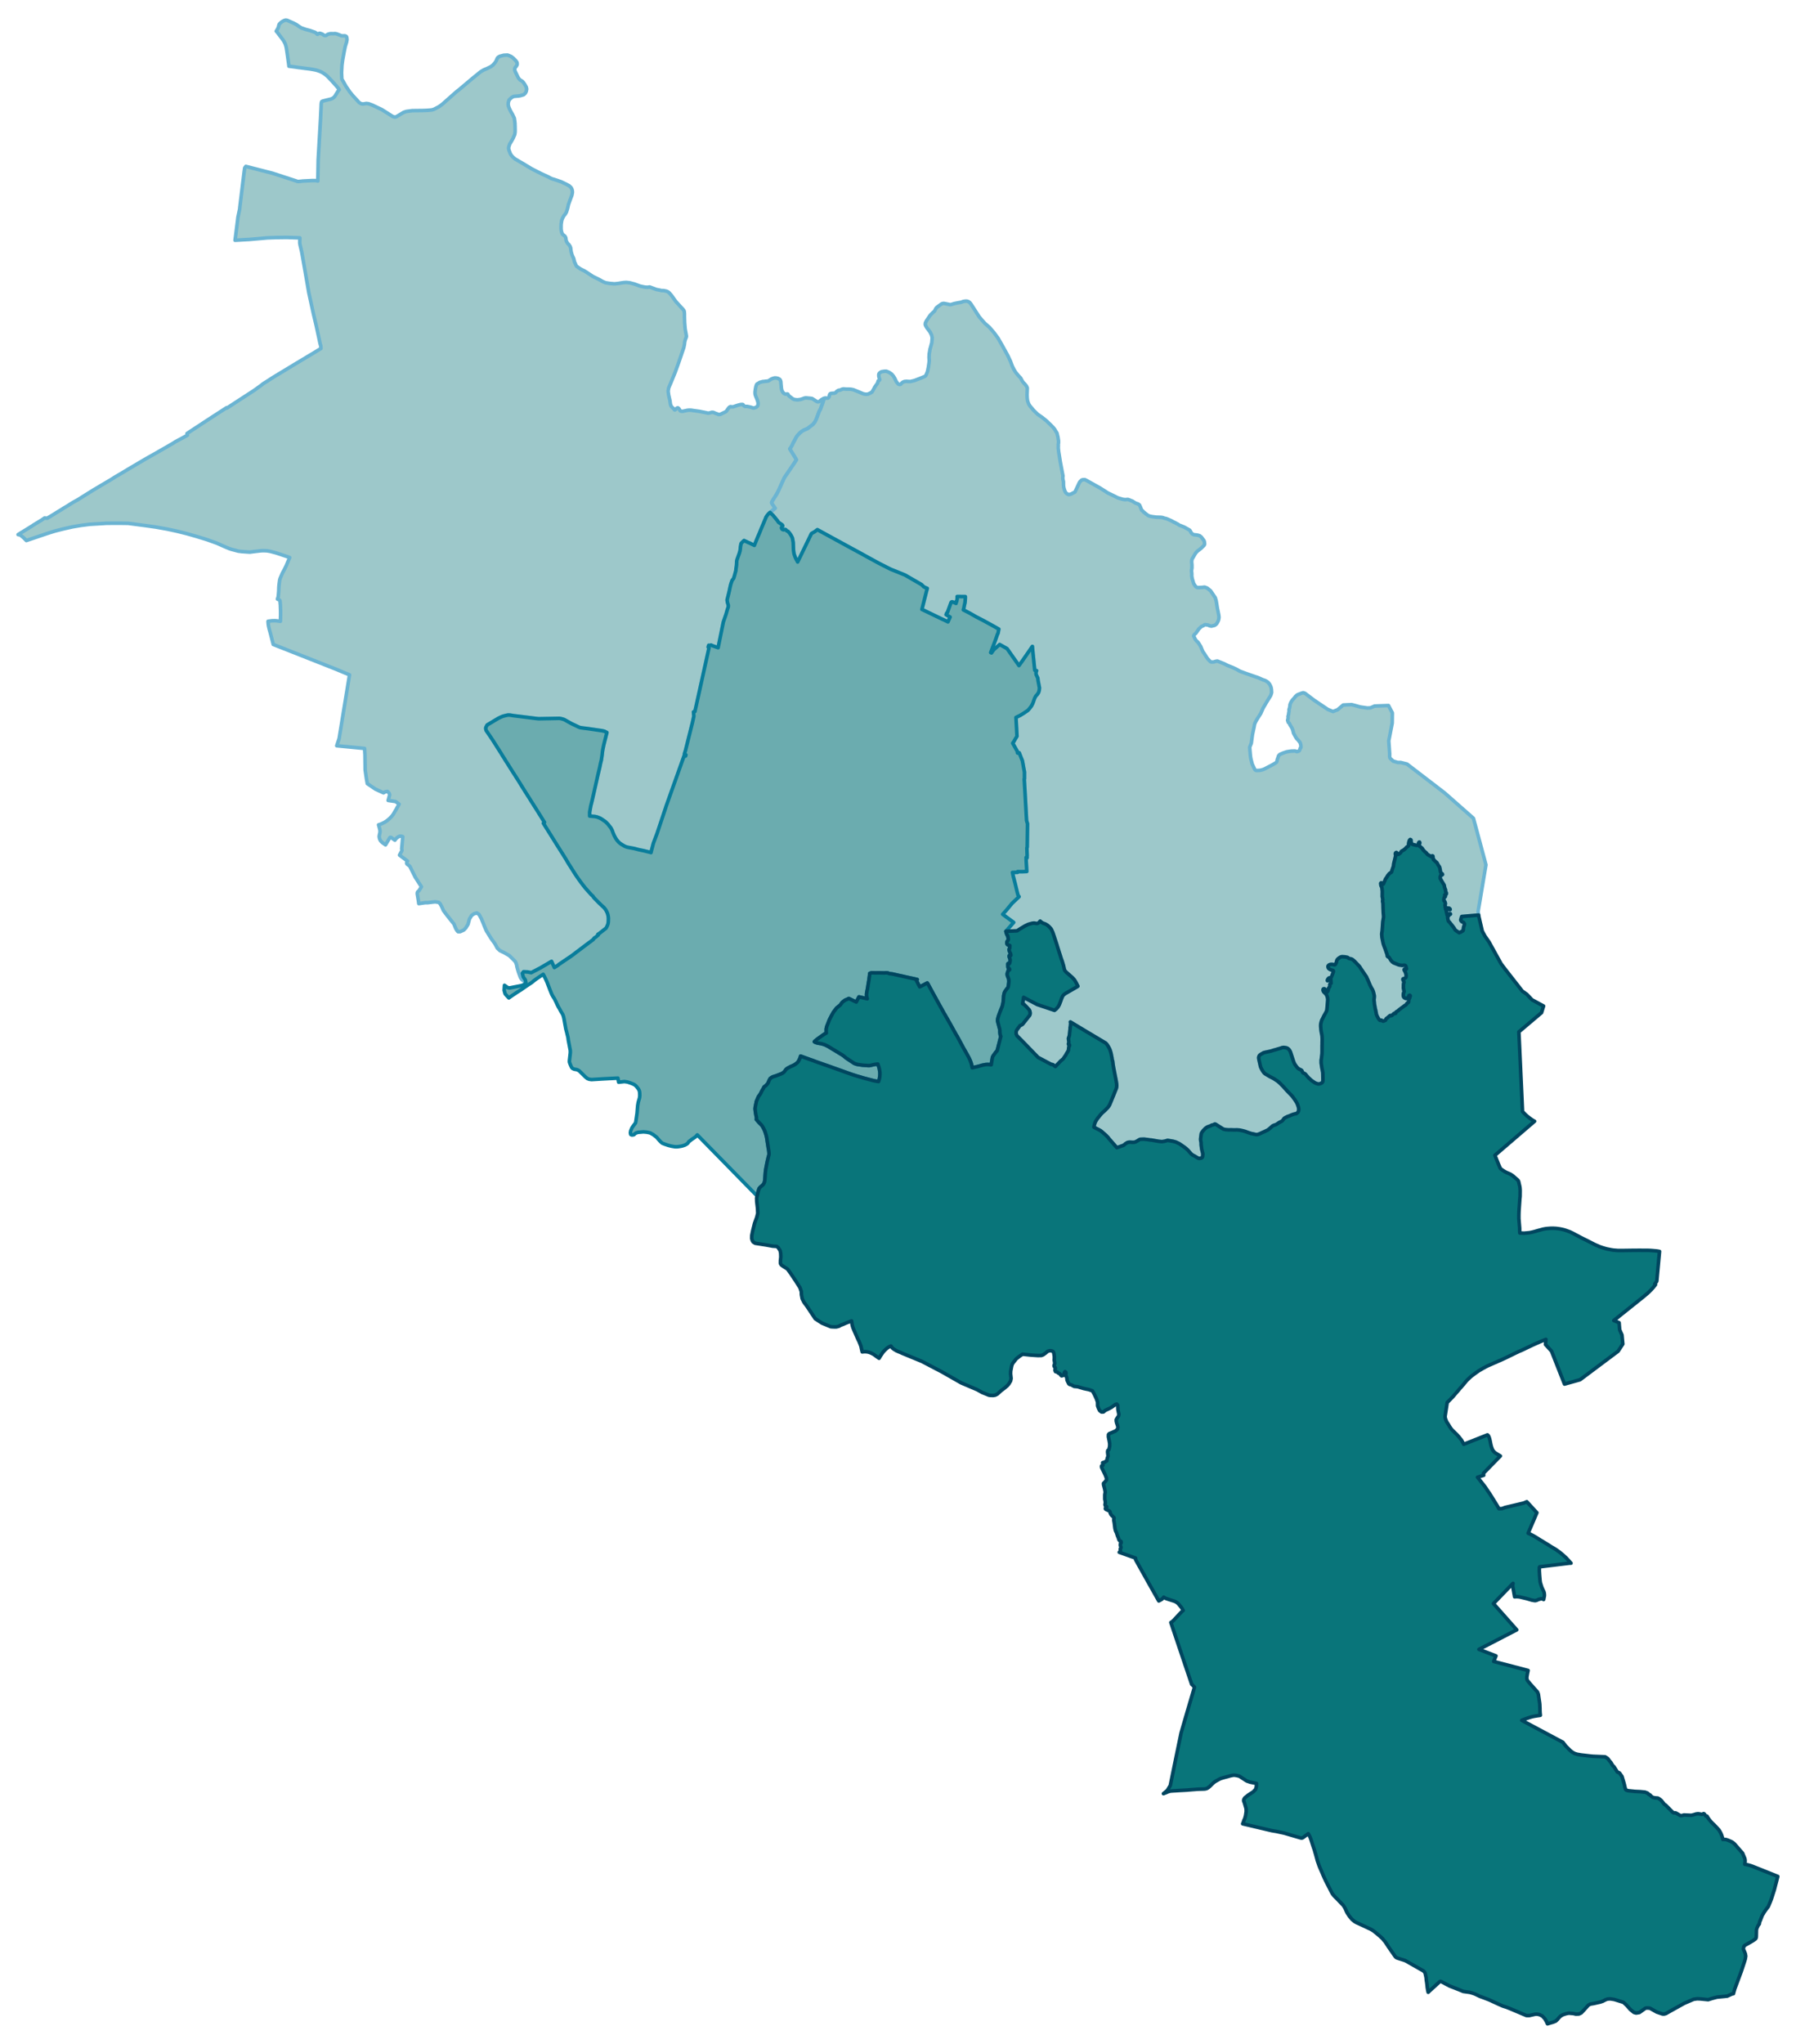 <svg width="384" height="436.8" viewBox="0 0 2880 3278" xmlns="http://www.w3.org/2000/svg" xmlns:xlink="http://www.w3.org/1999/xlink"><path fill="#fff" d="M0 0h2880v3278H0z"/><defs><path id="a" d="M842.91 1575.9l-.52-.41-2.86-2.15-2.26-1.64-1.02-.92-1.13-1.44-1.13-2.05-2.86-7.88-1.54-5.13-.92-3.38-.62-3.48-1.23-3.48-1.02-1.85-2.26-2.35-2.76-2.77-3.89-3.79-.21-.31-8.5-4.91-6.97-3.38-4.1-3.9-3.89-7.17-2.15-2.97-1.95-2.66-2.45-3.48-7.18-11.68-3.58-8.4-.31-.92-3.99-9.73-3.79-6.97-3.59-2.46-4.51 1.33-3.48 2.36-.31.2-3.58 5.84-2.26 8.51-3.58 5.83-3.18 3.28-6.04 2.77h-3.18l-1.94-2.15-.52-.92-1.43-2.57-2.66-6.65-11.79-14.86-5.12-6.86-2.66-6.04-2.67-4.82-2.15-2.25-5.73-.82-4.2.41-7.58.92h-4.2l-10.35 1.54-.72-5.13-1.74-10.44v-1.44l.31-1.33.71-.92 1.23-.92 1.13-1.44 3.28-5.43-9.94-15.47-8.19-16.49-.21-.41-.31-.41-.41-.51-3.48-2.66-.31-.31-.3-.31-.31-.41-.1-.41-.11-.41v-.82l.11-.41.2-.41 1.03-1.74-12.6-9.42-.21-.21 2.56-4.71.82-1.33.41-.92.1-1.03-.1-.82-.31-1.02 1.75-19.57-1.03-.51-1.64-.41h-1.84l-1.03.31-1.23.51-1.12.72-1.33.92-2.26 2.25-1.13 1.75-3.99-2.87-1.84-1.33-.82-.31-.72-.1-.62.3-.41.62-6.65 11.16-2.36-1.74-1.23-.82-1.13-.82-.3-.2-1.13-1.03-1.03-1.02-.92-1.13-.61-1.23-.62-1.33-.41-1.33-.2-1.23-.21-1.33.11-1.33.3-1.85.62-2.35.2-1.54.11-1.33-.11-1.44-.2-1.53-.41-1.54-.92-3.58-.72-2.46 1.43-.41 1.23-.41 1.33-.62 2.05-.82 1.64-.82 1.23-.61 1.13-.61.92-.62 1.13-.72 1.12-.82 1.34-1.02.3-.2.72-.62 1.33-1.13 1.23-1.12.82-.82.82-.82.92-1.03 1.03-1.12.82-1.13.82-1.13.61-.82.92-1.64.72-1.22.41-.82.92-1.54.82-1.33 1.03-1.74.3-.62.21-.41 3.69-6.35-4.31-3.28-.82-.61-.71-.41-11.78-1.74 2.25-8.3v-1.33l-.72-1.95-.82-1.13-1.84-1.74-3.59.62-2.66 1.64-13.01-5.94-13.01-8.81-1.23-6.77-.41-2.45-1.64-11.37-.2-1.34-.31-23.76-.62-10.76-44.66-4.3 3.79-11.47 16.7-102.24-12.3-5.12-8.5-3.58-86.97-34.32-14.55-5.74-2.36-9.11-2.56-9.94-.82-2.87-.61-2.15-1.03-4.3-.61-3.28-.31-3.48-.1-2.05 6.15-.82 3.27-.1H440l1.94.1 7.07.92.31-9.52v-6.87l-.21-5.22-.1-3.89-.61-7.07-.11-.62-.1-.31-.31-.3-.41-.41-.61-.31-2.56-1.13 1.23-3.79.41-4.09.41-5.13.2-6.24.41-4.41.92-6.86.82-2.87 3.59-8.3 3.38-6.25 2.66-5.43 5.23-12.39.41-.82-2.26-.92-15.87-5.33-4.1-1.33-8.92-2.36-5.42-.92-5.02-.2-4.1.1-8.2.92-4.92.62-3.99.51-.51.1h-1.74l-11.79-.82-5.73-.72-11.07-2.97-2.86-.92-5.74-2.36-14.86-6.55-10.24-3.69-5.74-2.05-16.08-4.92-15.78-4.5-15.98-4-16.18-3.48-17.32-3.07-17.21-2.46-26.02-3.38-1.43-.21-15.16-.2h-12.3l-1.53.1h-5.95l-2.86.21-24.08 1.43-13.73 1.74-13.83 2.36-13.72 3.07-14.24 3.59-7.89 2.45-6.66 2.16-23.87 8.09-7.68 2.56-4.41-4.51-3.79-3.17-.82-.82-.31-.31-3.89-.72 5.23-3.28 1.94-1.12 6.66-4.1 8.61-5.33 2.87-1.94 3.99-2.46 8.5-5.12 3.38-2.36 1.34-.92 1.74.2 2.46.21 2.86-1.74 2.46-1.44 5.43-3.28 2.56-1.63 2.26-1.44 7.48-4.51 1.64-1.02.51-.41 3.07-1.84 2.56-1.54 1.64-.92 2.05-1.33 3.89-2.46 2.67-1.64.82-.51.71-.41 5.64-3.08 2.76-1.64 2.15-1.43 22.23-13.83 1.75-1.02 25.5-15.06 1.44-.92 2.56-1.64 1.02-.72 11.58-6.76 10.35-6.25 26.74-15.77 6.86-3.9 7.27-4.09 21-11.99 10.25-5.94 3.79-2.46 4.92-2.66 5.22-2.77 4.82-2.66 4.4-2.36-.31-1.64-.3-1.12 4.61-3.08 12.7-8.29 14.96-9.84 31.45-20.38.41.71 15.87-10.34 15.17-9.84 12.29-7.99 11.98-8.6 1.75-1.54 1.94-1.33 4.61-2.87 12.09-7.78 3.59-2.15 16.49-9.94 3.69-2.25 7.07-4.31 9.93-5.94 18.14-10.86 2.15-1.23 1.64-1.02 10.86-6.66 1.53-.92v-1.13l-.2-2.87-.72-2.35-.51-1.85-1.95-9.22-3.48-16.08-.51-2.46-4.61-19.36-7.38-33.8-3.79-21.92-4.4-25.2-3.28-18.65-2.56-10.85-.52-2.98-.1-1.33.21-7.07v-.3l-21.31-.72-15.88.21-15.06.51-11.37 1.02-17.52 1.54-9.53.51-13.31.82 4.09-32.27.52-4.71 2.56-12.09.41-2.46v-1.02l6.96-56.85.92-6.66 1.85-2.46 42.72 10.96 38.11 12.4 1.43.61 1.03.2h2.15l6.14-.71 14.65-.72h4.82l1.84.1 2.56.62.62-34.22 3.79-66.07.82-17.11.2-5.32.1-1.33v-.31l.21-1.33.61-1.74 1.34-.72 5.63-1.44 7.99-1.94 1.44-.72 1.02-.41 1.74-1.23 1.74-1.84 5.23-8.4.51-.82.2-.31.31-.31.31-.3.2-.21.41-.41-.61-.92-.92-1.33-2.05-2.46-2.77-3.18-5.53-6.14-2.25-2.36-.41-.41-4.1-4.3-2.15-1.95-1.85-1.43-.61-.51-1.44-.92-2.04-1.34-2.16-1.12-2.25-1.03-2.25-.82-2.15-.71-2.77-.72-3.18-.62-4.71-.82-7.17-.92-2.46-.3-4.71-.62-2.05-.31-3.07-.3-3.79-.62-8.71-1.13-2.56-.3-.31-2.56-.1-.72-.1-.82-1.95-13.93-.72-5.02-.92-5.94-.31-1.54-.3-1.23-.31-1.12-.31-1.13-.31-.82-.41-1.13-.51-1.23-.61-1.02-.41-.82-.51-1.03-.41-.61-.52-.72-.51-.71-.72-1.13-.61-.82-2.15-2.77-4.71-6.24-.72-.93-1.95-2.25 1.23-1.95 1.13-2.05 1.13-2.25.61-2.97.72-1.95 2.25-2.35.62-.41.92-.72.92-.72 3.07-1.64 2.46-.71 2.46.31 5.53 2.45 4.92 2.15 4.2 2.26 5.12 3.48 3.18 1.95 6.55 2.25 7.28 1.95 7.89 2.76 2.15 1.54 1.33 1.54.72.1.71-.41.92-.72 1.23-.41h1.13l1.74.62 2.15.82 2.46 1.74 1.54.41 1.84-.21 2.46-1.74 2.46-.72 2.05-.41h.72l4.09.11 2.46-.21 2.67.51 2.45.93 3.9 1.53 1.02.51 2.67.21 1.53-.1h1.54l1.43.51.72.41.61.82.41 1.64.21 2.87-.62 3.68-2.25 7.38-1.64 7.99-2.46 13.32-1.12 8.6-.62 11.88.31 6.87.1 3.28 6.66 11.78 6.25 9.11 3.79 4.71 11.27 12.3 2.66 1.53 1.85.52 2.05.1 1.22-.21 3.69-.61 3.69.51 5.84 2.15 13.93 6.56 1.95 1.02 16.18 10.25 1.75.82 2.56.61 2.15-.61 11.98-7.17 4.2-1.34 9.22-1.23 15.78-.2 6.86-.21 5.54-.41 3.79-.41 3.07-1.02 7.89-4.1 5.12-3.68L731.65 147l4.51-3.49 21.1-17.82 13.01-10.55 4.92-2.97 5.64-2.36 6.04-2.97 3.28-2.56 3.17-3.58 1.95-3.08 1.64-3.89 1.13-1.54 1.12-.82 1.95-1.12 1.64-.41 4.61-1.23 6.15-.31 3.99 1.54 1.03.51.92.41 3.69 2.87 1.02 1.12 2.05 2.05 1.74 2.15.72 1.34.2 1.43.1 1.33-.3 1.23-1.44 2.36-1.84 2.25-.41 1.95.2 2.25 1.13 2.66 3.79 7.89 1.33 2.15 2.05 2.36 1.64.92 1.64 1.13.51.31 1.64 1.74 2.36 3.38 2.15 3.89.61 2.36.11 1.23-.62 3.38-1.33 2.76-1.64 1.64-1.23 1.02-5.43 1.64-3.79.52-1.43.1-4.92.41-1.43.61-1.34.62-2.66 2.15-1.33 1.43-.31.21-.82 1.02-.41 1.44-.61 1.94-.21 1.64-.1 1.64.2 1.33.31 1.95 1.54 3.89 1.64 3.38 1.23 2.26 2.05 3.48 2.86 6.04.62 4.3.41 3.49.2 5.22.11 6.76-.11 2.97-.61 3.59-2.56 5.84-2.15 3.89-3.28 5.43-1.54 4.81-.2 2.15.61 2.98 1.03 2.56.92 2.56 1.53 2.66 2.57 2.97 3.58 3.07 15.37 9.02 10.34 6.25 4.61 2.46 12.61 6.35 10.75 4.91 4.71 2.57 8.2 2.56 7.27 2.56.82.3 5.94 2.87 1.85.92 4.4 2.36 3.08 2.87 1.33 2.56.51 1.95.21 1.12.1 2.26-.82 4.4-1.44 3.79-2.35 6.35-1.64 4.51-1.43 6.25-1.85 6.04-1.64 2.87-.92 1.23-1.74 2.15-1.85 3.38-1.43 3.69-.92 5.94-.1 2.97v5.33l.3 1.84.21 1.64.92 2.77.61 1.64 1.75 1.43 1.74 1.33.41.41.71.92.82 1.74.41 3.08.62 2.56 1.13 1.95.92 1.53 2.05 1.95 1.84 2.76.92 2.67.21 2.05.51 3.68.82 3.08.92 2.87.92 2.04 1.44 2.97 1.23 5.33 1.12 2.46 1.23 2.77.92 1.84 3.08 2.15 2.97 2.05 3.07 1.64 3.08 1.43 2.56 1.54 3.38 2.25 3.79 2.46 4.61 3.07 7.48 3.59 2.04 1.02 2.26 1.23 3.69 2.15 4.61 1.95 7.07 1.13 7.37.61 5.94-.61 5.43-.92 3.9-.52 3.48-.2 5.74.61 7.68 2.05.51.21 3.38 1.23 4.41 1.64 3.89.92 4.81.92 4 .2 3.18-.51 10.85 4.1 4.92.92 2.87.72 1.95.1h1.53l2.26.41 2.76.61 2.46 1.13 1.95 1.64 3.58 4.1 1.85 2.56 2.15 3.07 1.74 2.46 1.23 1.64.2.2.82.93 6.05 6.66 4.4 4.71 1.54 2.15.41 1.43.1 1.03.21 2.56v4.61l.3 9.52.82 10.15 1.64 8.91.41 2.97-.51 2.05-1.23 2.87-1.02 3.99-.41 3.79-1.03 5.12-5.73 16.9-2.26 6.56-5.63 15.67-7.58 18.54-1.95 4.41-1.23 3.18-.72 4.91.82 6.25 2.05 8.91.21 1.64.3 2.46.21 1.23.51 1.74.92 2.05 1.85 2.05.92.82.82.51.41.41.41.51.51 1.03.41.3h.62l.92-.71.71-.72.52-.51.3-.31 1.23-.92h.41l.52-.1 1.02.61 1.13 1.33.92 1.74.92 1.23 1.54.52 1.84.2 2.46-.51 5.12-1.13 3.18-.31 3.48.11 3.07.51 9.74 1.33 10.24 2.05 2.97.72 1.54.1 2.97-.62 2.25-.71 2.46.1 3.79 1.64 2.15.72 2.36 1.02 1.23.1 2.15-.41 1.64-.92 3.07-1.43 2.56-1.23 1.75-1.03 1.02-1.43 1.74-2.46 1.44-1.95 1.33-1.23 1.53-.61.41.1 1.34.31 2.97-.21 2.35-.92 4-1.33 2.66-.72 2.46-.61 2.66-.1 1.13.3.92 1.44 1.13.92 1.54.51h3.07l1.02.21 3.49.71 2.66.72 2.05.82h1.84l1.64-.51 1.23-.41 1.03-.62 1.02-.82.82-1.02.51-1.64.21-2.56-.52-2.66-1.43-4.2-1.64-3.79-1.02-2.87-.31-2.15v-2.56l.51-4.31.82-4.09 1.03-3.18 1.12-1.23 1.74-.92 2.36-1.54 5.02-1.33 2.25-.1 1.64-.31 2.67-.2 2.15-.31 1.64-1.02 2.97-1.95 2.46-1.03 3.07-.81 2.56.1 1.95.41.61.1 2.97 1.54 1.13 1.64.61 1.94.21 2.56.31 3.59.1.82.31 3.48.61 3.38 1.44 2.87 1.53 1.95 1.64 1.12.92.31.62.1 1.43-.1 1.33-.21.82.31.41.72.93 1.54 1.02 1.12 2.56 1.85 2.66 2.04 2.26 1.23 3.28.52 2.97.2 1.64-.31 2.15-.2 3.38-1.03 3.17-1.22 2.56-.41 6.97.61 2.87.41 2.36 1.43 3.48 2.26 2.46 1.43 1.43.21 2.05-.52 1.84-1.74 2.05-1.53 1.95-1.03 1.54-.71-.41 2.15-1.13 3.79-3.79 10.45-.92 2.04-.51.82-.72 1.13-4.92 13.11-2.05 4.1-3.07 3.99-9.12 6.97-5.94 2.46-3.28 2.05-2.46 2.05-3.69 3.79-2.25 2.97-3.79 7.17-1.64 2.87-1.23 2.97-2.97 5.12-.92.82 9.63 15.67 1.02 1.95-5.22 7.99-6.97 10.14-5.22 7.68-.92 1.33-.82 1.34-.62 1.12-.61 1.23-.82 1.85-1.85 3.99-1.33 3.07-2.46 5.43-2.46 5.33-2.66 4.92-4.1 6.45-2.97 4.92-.31.41-.2.41-.1.51-.1.31v.41l.1.3.1.41.2.51.41.62 4.82 7.07-2.97 2.35-.92.82-1.44 1.13-2.87 2.36-1.02.82-.82.82-.51.4-.72.82-.51.62-.92 1.13-.62.82-.51.92-.51.71-.51.82-.31 1.03-.41.92-3.18 7.68-3.48 8.2-3.07 7.58-2.97 6.86-1.03 2.56-1.43 3.49-1.54 3.79-1.13 2.86-3.99-1.94-3.69-1.85-1.95-.71-6.96-3.28-2.05 1.94-.92 1.03-.62.51-.72.72-.2.41-.21.31-.2.82-.31 1.63-.1.93-.41 1.84-.2 2.56-.21 1.95-.31 2.15-.41 1.23-.61 2.25-2.26 6.25-1.43 3.99-.61 2.77v1.33l-.11 2.26-.1 2.04-.2 1.85-.72 4.71-.21 2.77-1.02 3.68-1.02 3.9-.72 2.46-.41 1.22-.31 1.03-.51.82-.72.92-.72.92-.51.72-.3.61-.21.72-.51 1.44-.92 2.66-.52 1.84-.92 4-1.23 5.84-1.33 5.53-2.15 8.71.51 3.68 1.44 4.92-.11 2.66-1.33 3.9-2.25 7.78-4.3 12.5-8.41 41.18-8.19-2.87-.62-.2-2.66-1.23-2.25 1.23-1.33-.82-.41 1.33-.41 1.64 1.23 1.43-.31 1.43-.21.72-13.72 62.08-6.66 30.12-1.03 4.4-.41 2.05-.2 1.02-2.26.62.52 6.96-2.26 10.25-11.16 44.66-.52 1.64-1.23 3.89.52.31 1.94 1.23-.3 1.13-.31.82-1.33-.52-.82-.41-28.28 79.39-.3.72-.21.72-.1.51-.21.41-.71 2.25-5.43 16.29-8.2 24.48-6.04 16.08-1.74 6.66-1.85 6.97-.2 1.23-.82-.31-10.76-2.66-8.3-1.74-7.48-1.95-2.76-.51-7.07-1.33-2.05-.52-2.87-1.12-3.89-2.26-2.56-1.64-1.13-.82-2.56-2.25-2.56-3.07-2.05-3.08-2.25-4.2-1.95-4.6-1.33-3.69-1.74-3.38-.93-1.33-1.02-1.23-.82-1.03-1.84-2.46-2.36-2.46-2.15-2.04-5.53-3.79-2.67-1.64-4.91-1.95-3.49-.82-8.6-.72v-6.35l1.33-7.48.41-2.25 2.05-8.19 2.66-11.58 6.97-30.94.41-1.74 2.35-9.83 1.23-6.15 1.34-5.32 1.12-7.48.72-6.25.51-3.18 1.64-7.88 4.92-19.36-3.59-1.85-.51-.2-3.28-.82-23.97-3.49-7.58-.92-4.3-.71-2.05-.82-11.68-5.54-8.61-4.81-2.76-1.54-1.33-.51-1.64-.51-.41-.1-2.56-.62-2.16-.31-15.87.31-17.32.31-3.89-.41-11.37-1.43-25-3.08-5.43-.92-2.46-.1h-.92l-3.99.82-4.51 1.23-3.59 1.53-3.38 1.64-5.84 3.48-5.43 3.28-6.76 4-1.84 3.58v.11l-.21.51-.1.31v1.53l.1.51.11.62.51 1.74 2.25 3.28 4.2 6.14 1.03 1.54.82 1.23 1.12 1.64 1.54 2.36 3.28 5.12 3.07 4.91 2.77 4.31 2.05 3.27 1.74 2.67 2.35 3.99 2.57 3.9 2.25 3.79 2.36 3.58 2.45 3.89 3.28 5.23 2.26 3.58 1.74 2.77 1.64 2.46 3.17 5.02 1.85 2.87 2.35 3.68 5.43 8.81 6.15 9.84 4.4 6.86 4.61 7.38 8.51 13.41 12.29 19.67-1.84 1.44 11.37 18.13 11.47 18.33 7.48 11.79 1.84 2.86 1.54 2.56 2.36 3.79 2.66 4.51 2.25 3.79 1.75 2.67 2.45 3.89 4.2 6.66 1.34 2.05 1.84 2.86 2.87 4.2 2.46 3.38 1.84 2.56 2.77 3.69 1.64 2.15 1.02 1.23 1.03 1.33 1.02 1.34 2.87 3.27 3.69 4.1 3.27 3.59 2.57 2.35.71 1.33 1.95 2.26 6.35 6.45 5.63 5.43 2.77 2.46 2.05 2.46 1.23 1.74 1.02 1.95.52 1.02.71 1.54.62 1.74.61 2.35.41 2.26.21 2.66-.11 4.41-.1 1.02-.2 1.64-.31 1.84-.72 1.85-1.02 2.35-1.44 2.56-10.86 8.51-2.15 1.33.62.92-4 3.48-2.56 1.64-1.33 2.05-4.82 3.79-1.94 1.33-13.32 10.04-4.3 3.28-2.56 1.84-3.79 2.97-2.87 2.16-1.95 1.43-11.88 7.99-6.97 4.71-.92.51-.92 1.03-2.15 1.43-2.87 1.85-1.33.82-4.51-9.94-18.03 10.55-14.55 7.58-5.84-1.13-6.55-.3-1.75 2.46 1.34 5.83 3.38 4.92.2.92.62 3.18z" stroke-linejoin="round"/></defs><use xlink:href="#a" fill="#9dc8ca" stroke="#6bb4d2" stroke-width="5.76"/><defs><path id="b" d="M1925.02 1857.81l-.41.1h-1.74l-1.85-.62-4.2-2.56-.3-.2-4.1-2.15-2.56-2.26-4.41-5.12-3.58-3.28-2.46-1.84-2.77-1.95-5.43-3.68-5.22-2.46-4.61-1.33-8.71-1.44-4.61 1.33-4.61.72-5.63-.61-11.17-1.95-1.84-.1-.93-.11-3.68-.61-2.15-.21-1.13-.1-.92-.2-.93-.1h-1.12l-4.31.2h-.61l-.61.1-.72.31-.62.31-2.76 1.74-.92.51-1.54.82-.82.41-.62.31-.71.1-.82.1-1.44.1h-1.12l-1.85-.1-1.74-.1h-1.43l-1.33.2-.93.21-.82.2-.82.41-.61.41-1.02.62-.82.41-.72.72-.82.71-.41.41-.62.41-1.94.92-1.74.52-2.05.82-5.43 1.94-7.79-8.91-4.61-5.22-1.33-1.75-1.13-1.33-.71-.71-.72-.72-.61-.72-1.13-1.02-.92-.82-1.23-1.13-1.23-.92-1.03-1.03-1.12-.92-1.03-.92-.72-.51-.2-.21-.82-.61-.82-.41-1.13-.62-.71-.41-2.67-1.33-1.12-.51-4.1-2.25.72-3.38.41-1.44.2-.82.41-1.12.31-.93.41-.92 1.84-3.07 1.64-2.46 1.64-1.95 1.13-1.43 1.23-1.54 1.94-2.25 1.95-2.05 2.46-2.05 1.94-1.84 1.13-1.13 1.23-1.33 1.02-.92 1.54-1.85 1.13-1.74.41-.61.71-1.33 1.03-2.46 5.53-13.52 3.28-8.1.72-1.84.41-1.54.2-1.33.1-1.53-.1-.72v-1.44l-.31-2.35-.3-1.85-.11-.82-.41-1.94-.2-1.23-1.84-9.43-1.75-8.91-.82-4.91-.61-4.92-.1-1.13-.52-.61-.51-3.49-.1-1.02-.31-1.33-.3-1.33-.41-2.46-.31-1.33-.21-1.03-.3-1.02-.31-1.13-.31-.92-.41-1.33-.51-1.33-.41-.93-.41-.92-.31-.61-.51-.93-.61-1.02-.52-.82-.51-.92-.82-1.23-.72-1.02-.71-.72-.92-1.13-27.46-16.39-2.46-1.43-26.94-16.19.41 1.85-.41 5.12-.41 1.84-.1 2.36-.41 3.69-.72 6.86-.51 1.74-1.03 2.97.11 1.03.61 4.71-.1 1.02-.51 1.64-.11.62.41 1.02.21-.31.31-.1.3.1.31.31.21.31.1.71-.1.62-.31.61-.31.52-.31.1-.3 1.74-.52 4.51-1.02 1.94-2.05 3.28-1.23 2.36-4.2 6.14-3.89 3.28-8.51 8.91-3.99-2.97-1.74-.41h-.82l-21.21-11.26-26.43-27.25-7.48-7.48-1.33-3.07v-3.59l1.03-2.56 5.32-7.17 1.95-.72 2.05-1.33 11.37-14.34.61-1.74.21-1.85-.61-3.38-1.23-2.15-4.61-5.02-3.49-3.38-2.15-1.02 1.54-10.25 21.82 11.48 27.76 9.32 1.43-1.13.93-.72.71-.71.62-.51.41-.62.72-.72.3-.41.31-.41.61-.92.62-1.02.51-.92.41-.82.72-1.74.51-1.23.41-1.13.62-1.54.51-1.53.41-1.13.41-1.13.51-1.33.41-.92.51-1.23.41-.72.21-.51.3-.41.41-.61.41-.41.62-.62.71-.51.72-.62.72-.51.92-.61 1.44-.82 1.84-1.03 1.54-.92 4.71-2.66 2.97-1.74 3.17-1.85 2.16-1.23 1.64-1.12-1.44-2.87-1.02-2.05-.72-1.33-.31-.62-1.23-2.04-1.23-1.75-1.43-1.53-.62-.72-.71-.72-.51-.51-1.34-1.23-7.99-6.96-1.33-1.44-.82-.92-.51-.82-.21-.61-.41-1.34-.92-4.09-.2-.52-.1-.92-.93-2.97-.2-.72-1.13-3.68-1.43-4-.92-2.87-1.23-3.89-1.03-3.07-.61-1.95-2.36-7.48-.61-2.15-2.26-6.96-.92-2.77-.51-1.43-.51-1.74-.62-1.75-.51-1.53-.51-1.54-.52-1.54-.41-1.12-.41-.92-.3-.72-.41-.82-.21-.62-.3-.61-.41-.92-.52-.82-.41-.62-.1-.1-.72-.82-.82-.92-.92-1.02-1.02-.93-1.54-1.33-.82-.61-.92-.62-1.02-.61-1.23-.62-2.15-.82-.62-.2-.92-.31-.51-.31-.41-.2-.52-.31-.51-.31-.61-.51-.72-.51-1.23-1.13-1.23 1.44-.61.71-.72.62-.41.31-.41.2-.41.21-.41.2-.51.1h-1.33l-1.13-.2-1.43-.31-.72-.1h-1.03l-1.02.1-.82.1-.92.21-1.64.41-1.95.51-2.25.72-.92.31-.93.51-3.27 1.53-1.34.82-3.89 2.26-2.15 1.33-3.07 1.95-2.36 1.63-18.13.82 12.5-14.34-12.5-9.22-5.12-3.79 6.25-6.96 8.81-10.66 11.26-10.65-.61-.72-1.02-1.43-1.13-4.1-1.23-5.02-2.25-9.42-.41-1.64-.82-2.97-.72-3.08-.92-3.27-1.23-5.84-.1-.62-.21-.71 3.38-.11 3.38-.1h1.44l-.11-.41.21-.72 6.76.11 7.89-.31-.1-2.15-.11-2.15-.71-13.11v-.82l-.11-4.31.72.31.82.31v-1.95l-.1-.82.2-.51-.41-12.7.51-.82.52-37.9-.92-2.97-.62-2.26-2.77-49.88-.82-13.83-.2-2.77.41-.41v-10.76l-1.23-6.55-2.05-11.47-1.54-3.79-3.58-9.12-2.56.51-.41-.82.2-1.43-7.68-13.63 1.95-2.76 1.02-1.85.92-1.64 1.13-1.84 1.84-3.07-1.53-28.28-.11-1.84 6.87-3.38 5.53-3.38 6.76-4.61.82-.92 1.95-2.26 2.97-3.89 2.15-4.2 2.97-8.3 1.74-3.27 2.77-3.08 1.74-2.66.72-2.36.3-1.12.41-4-2.25-11.78-.41-3.89-1.43-3.07-1.23-2.57-.21-1.84v-1.74l.92-2.66-2.97-.72-2.35-23.05-.52-4.92-.92-10.24-16.59 23.97-4.92 6.76-19.05-27.14-8.71-4.92-1.74-.92-1.44-.82-9.53 8.4-3.58 5.12-.51-.21-.82-.41 7.48-19.56 3.38-9.73.92-1.64 1.23-6.66-.92-.51-5.54-3.18-7.58-4.2-11.27-6.14-10.96-5.64-9.83-5.63-9.12-4.71-1.02-.52-.72-.41.82-2.46.92-4.91.82-3.49.1-.51.1-1.12.21-1.64v-.41l.2-2.56.11-2.97v-1.13l-12.6-.1h-.52l.11 1.12-.11 3.18-.51 2.66-.2 1.13-.72-.31-.41 2.36.1.92-3.69-1.74-2.15-.72-.51-.2-1.13.41-.51.61-5.84 16.08-.71.41-.41.52-.21.51-.82 2.15 6.46 3.79-3.49 7.78-1.23-.61-5.43-2.66-2.56-1.13-27.66-13.32-4.2-2.05-.71-.2 7.17-28.38 1.43-5.43-1.13-.41-4.2-1.94-.41-.31-.41-.41-2.97-2.97-18.44-10.65-8.19-4.72-23.05-9.32-2.67-1.33-7.06-3.58-1.13-.62-.51-.2-8.2-4.2-20.08-10.96-6.45-3.59-2.77-1.54-2.87-1.53-3.58-1.95-.62-.31-14.85-8.09-46.72-25.51-4.2 3.18-5.32 3.07-18.85 38.83-3.28 6.76-1.13-2.15-1.43-2.67-.92-1.84-.82-2.05-.72-2.05-.41-1.13-.41-1.43-.31-1.84-.61-4.61v-1.44l-.1-2.05-.31-8.09-.92-5.12-.21-1.33-.51-1.44-.51-1.12-1.03-1.95-1.23-1.95-1.12-1.63-1.74-2.05-.41-.52-.52-.61-.41-.2-.51-.21-.61-.2-.62-.31-.41-.41-.61-.92-.41-.41-.62-.31-.51-.1h-.61l-1.64.51h-.41l-.41-.1-1.44-.52-.2-.2-.31-.31-.41-.71-.2-.52-.21-.61-.1-.31.1-.31.21-.3 1.12-1.23.21-.21.2-.2.11-.31v-.61l-.21-.62-.1-.31-.41-.51-1.95-1.43-3.07-2.05-.72-.62-.72-.71-1.22-1.95-.62-.72-1.13-1.43-2.97-3.59-2.05-2.56-2.56-2.35-2.46-2.56 2.87-2.36 1.44-1.13.92-.82 2.97-2.35-4.82-7.07-.41-.62-.2-.51-.1-.41-.1-.3v-.41l.1-.31.1-.51.2-.41.31-.41 2.97-4.92 4.1-6.45 2.66-4.92 2.46-5.33 2.46-5.43 1.33-3.07 1.85-3.99.82-1.85.61-1.23.62-1.12.82-1.34.92-1.33 5.22-7.68 6.97-10.14 5.22-7.99-1.02-1.95-9.63-15.67.92-.82 2.97-5.12 1.23-2.97 1.64-2.87 3.79-7.17 2.25-2.97 3.69-3.79 2.46-2.05 3.28-2.05 5.94-2.46 9.12-6.97 3.07-3.99 2.05-4.1 4.92-13.11.72-1.13.51-.82.92-2.04 3.79-10.45 1.13-3.79.41-2.15 1.33-.52 1.13-.2 1.02.2 1.84.11.31-.11h.62l.82-.61.71-.82.51-1.23.21-1.13.1-.3.51-1.95.93-1.03.41-.2.82-.31 1.22-.1 3.08-.2 1.53-.11 1.03-.41 1.02-.92.93-1.23.82-.51.61-.41.51-.41 1.44-.72 1.33-.1 1.64-.31.92-.51.92-.51 1.54-.51 1.53-.21 4.2.31h2.98l3.38.1 2.56.31 1.64.41 1.12.2 1.95.82 6.45 2.56 7.28 3.08 3.99.82 2.67-.21 1.12-.1 4-1.95 2.15-1.23 2.46-3.99 1.94-3.79 1.95-2.87 2.56-3.38.72-2.36.51-1.64.41-.3.82-.21.82-.61.41-.82-.82-2.56-.72-3.08v-2.76l.52-1.44 1.02-1.12 2.66-1.74 4.51-.72 3.48-.1 4.41 1.84 4.1 2.77 1.02 1.33 1.74 1.94 2.26 3.79 2.25 4.82 2.05 2.77 1.54 1.53 1.53.51 1.85-.3 1.94-2.05 1.54-1.33 2.66-1.13 3.49-.31 2.76.21 3.49.1 6.55-1.64 10.14-3.89 5.64-2.36 1.94-1.23 1.23-2.35 1.85-4.61 1.43-6.97 1.03-7.17.3-3.28-.3-4.71.2-5.94.72-3.89.61-3.9.62-2.05 2.25-8.29.62-7.79-.93-4.4-2.35-4.71-2.77-3.8-2.25-2.86-1.64-2.77-1.13-2.46.21-2.87 1.64-3.38 5.94-8.81 2.25-2.35 2.05-2.05.31-.31.31-.31.2-.1.51-.41 1.33-1.12 2.36-4.51 1.02-1.23.52-.51 1.64-1.23 3.27-2.36.62-.51 2.36-1.54.81-.2.82-.31 1.85-.1 5.33 1.02 2.35.51 1.44.41h1.84l5.74-1.74 6.04-1.23 4.92-.82 1.53-.61 1.54-.61 3.07-.52h3.18l2.46.82 2.05 1.54 1.64 2.05 2.25 3.48 10.96 17.01 4.2 5.01 4.92 5.54 7.58 6.65 7.27 8.51 6.46 8.81 7.89 13.83 7.99 14.54 3.99 8.61 2.97 7.88 2.67 5.43 2.66 4.31 4.2 5.12 4 4.3.51 1.02 2.25 4.1 1.64 2.15 2.46 2.56 2.36 2.97 1.33 2.98-.41 10.96.1 2.45v1.23l.31 3.28.3 2.15.82 2.77 1.13 2.87 1.85 2.97 3.27 3.89 2.46 2.97 2.67 2.66 4.2 4.1 6.76 4.61 7.68 6.15 1.43 1.43 3.69 3.59 1.54 1.43 3.99 4.1 2.16 2.76 1.94 3.39.51.71 1.23 1.95 1.54 6.45.92 5.84v3.59l-.41 1.74.1 2.35-.1 4 .62 5.74 2.56 16.08 3.99 21 .31 1.43v1.13l-.31 2.35.31 2.26v.92l.31.92.31 1.03.2 1.43v.72l.1 5.43.11.51.3 2.15 1.03 3.79 1.12 2.77.93 1.74 1.53 1.43.21.21 1.02.61.82.41 1.33.51.72-.1.72-.2 2.25-.52 4.61-2.45 1.13-.52.61-.41 5.33-11.37 1.33-2.87 1.13-2.04.72-.72 1.12-1.03.31-.41.51-.51.72-.3 1.43-.41 3.18-.11 2.56 1.23 22.03 12.29 8.29 5.23 3.9 2.56 8.6 4.1 7.58 3.79 1.74.51 6.15 1.84 3.89.52 3.9-.31.92.1 3.38 1.23 1.02.51.52.21 1.43.41 4.81 3.07 2.16.92 2.56.82 2.35 1.74 1.23 2.87.72 1.74.82 2.15.41 1.03.41.72.92.41 2.15 2.35 3.08 2.46.71.61 3.69 2.67 1.02.31 1.44.51 2.36.51 2.56.41 5.63.72h1.03l6.14.2 1.44.21 1.33.2 1.84.72 4.2 1.02 1.85.72 6.04 2.66 1.84 1.03 3.28 1.74 1.23.41 1.03.82 2.45 1.12 1.23.72.62.51 1.54.93 2.56.92 5.02 2.05 8.6 4.81 1.13 1.74 1.33 2.46 1.64 1.85 2.87 1.33 2.97.2 3.07.51 3.08.93 2.66 2.15 4.1 5.53.61 1.43.51 3.9-.2.81-.1.52-.82 1.23-.52.51-3.68 3.69-6.76 5.32-2.36 2.77-1.54 2.46-2.46 4.3-1.33 2.05-.82 2.46-.2 2.87.41 4.71v5.12l-.52 3.07-.1.92v1.03l.31 2.87.1 2.25-.1 2.05.1.82.62 3.89 2.35 7.89 2.36 3.58.92 1.23 1.44 1.13 2.04.62 7.38-.41 1.33-.21 2.15-.2 4.1 1.53 5.23 4.2.51.62 7.17 10.55 1.43 4.71.72 4.2 1.33 8.3.62 2.97.2.82 1.13 5.63.41 2.56.2 2.36-.2 1.64-.1.61-.31 1.74-1.03 2.67-1.94 3.38-1.54 1.53-2.05 1.34-4.92 1.22-2.86-.51-2.36-1.12-1.54-.31-1.33-.1-.61-.21-1.74-.1-1.34.61-.92.82-2.25 1.03-.21.1-.92.31-1.23 1.23-2.87 2.66-4.81 6.86-2.05 1.95-.41.41-.61.61-.52 1.64 2.05 4.1.82 1.64.1.1 2.05 2.56 1.74 1.33 2.16 3.18 2.45 3.99 1.23 2.98 1.03 2.56 1.33 2.86 2.36 3.28 1.33 2.15 2.15 3.38 1.74 2.46 3.79 4 1.44 1.02 1.74.1h.3l2.77-.2 1.74-.61.62-.21.51-.1 2.15-.41.72.1.71.21 1.75.71 8.4 3.38 5.43 2.77 7.88 3.07 5.74 2.67 6.04 3.38 11.07 4.09 3.58 1.23 8.92 3.08 5.94 2.04 7.58 3.38 2.46.72 2.97 1.44 2.46 1.74 1.23 1.43 1.53 1.85.31.71.72 1.33 1.12 2.77.62 3.28.2 2.76.11 1.95-.11.92-.3.72-.41 1.64-.82 2.15-7.07 11.47-4.92 8.4-3.79 8.61-5.02 7.88-1.53 2.46-1.44 2.56-1.33 2.77-.72 2.25-.72 4.1-.1.41-2.46 11.47-1.84 13.83-2.56 6.35.1 1.34.21 3.07.51 6.14.41 4 .1.72.62 3.79 1.33 5.12.61 2.56.92 2.05.82 1.84 1.13 2.26 1.23 2.66 1.02 1.13 1.34.71h2.35l4.3-.3 4.31-1.13 3.07-1.33 3.89-2.05 6.15-3.18 3.48-1.94 3.79-2.26 1.03-.71.92-1.54.51-2.77 1.33-3.68.72-2.36.82-1.13 1.23-1.23 1.23-.61 3.99-1.74 5.74-1.95 3.38-.61 4.51-.62 5.74-.1 2.35.82.51.2.72-.2 2.15-.62 1.13-.81.82-1.75.61-2.35.62-.1.31-.52.2-1.02-.1-1.13-.1-1.74-.52-2.36-.71-1.94-3.28-4.2-2.15-2.15-1.95-3.08-3.07-5.53-1.23-5.12-1.03-2.66-1.33-2.36-2.25-3.48-.62-1.85-.71-.82-.82-.61-.72-1.02-.21-1.34-.61-1.43.92-3.99-.31-2.16.72-2.45.51-3.69.41-1.64v-3.59l.72-1.94.31-1.64.31-1.74.2-2.36 1.23-3.07.61-1.13 1.95-3.07 2.97-3.28 2.26-2.87.82-.51 1.02-1.13 1.74-1.02 5.33-2.05.72-.31 2.45-.61 1.54.3 1.64.72 14.65 11.06 4.4 2.98 17.42 11.67 8.3 3.38 7.48-2.97 8.81-7.47 3.99-.21 3.48-.2 6.25-.21.82.21 4.31 1.12 8.4 2.36 11.78 1.74.92-.1 2.05-.11 1.74-.1 3.89-1.64 2.77-1.23 22.33-.82 4.71 9.02 1.44 2.66-.1 8.5-.11 7.99-4.5 23.26-1.03 5.12 1.44 20.49v5.12l.3 1.43.62 1.13 4.71 4.41 7.27 2.15h4.61l10.35 2.56 3.18 2.46 17.51 13.42 25 19.15 14.75 11.37 10.76 9.43 5.43 4.81 29.91 26.33 17.11 63.51 2.97 11.16-8.2 48.97-4.2 24.79-.2 1.43 1.02 5.43-27.04 2.36-.92 2.66-.41 1.85-.31 1.02.51 1.33 1.44 1.54 2.25.82.82.92.41.51.61 1.54-.51 2.46-.92 2.56-.41 2.97v1.53l-.61 1.23-1.75.82-1.12.82-.11.21-1.43.31-.31.3-.71.31-.62.31-.51-.51-.62-.31-3.48-2.26-1.94-1.63-1.75-2.98-3.27-4.3-.41-.51-1.85-2.25-1.23-1.64-1.02-1.23-1.13-.82-.41-1.33-.72-3.38-.2-1.95 2.36-3.18 1.02-1.12 1.13-.41-.21-.72-1.23-.1-1.94 1.33-.93 1.23-.51.41-.41-.62-.51-2.25-.92-4.1v-1.43l.61-1.03.62-.51.82-.2 2.46.41 1.02.51.61-.21v-.81l-.92-1.03-.82-.51-2.05.1-1.02-.51-1.02.31-.93 2.35-.41-.51-1.02-6.56.51-1.53.1-1.13-.51-2.05-.51-1.23-1.13-.92-.31-1.95.41-2.76.72-1.64.62-.1.61-.41v-1.03l-.82-.71-.1-.93.61-.51 1.03.1.61-.61.31-.82v-1.13l-.31-1.02-.61-.72-.31-1.64-.1-1.84-1.13-2.66-.51-2.05-.51-2.77-2.05-3.38-1.64-2.76-.41-.72-2.15-3.59-.1-1.64.2-1.94.72-1.85.71-.41 1.44-.2.61-.62-.41-1.02-1.94-1.33-.92-1.95-.72-4.61-.82-3.17-1.54-2.15-.92-1.54-1.64-3.07-2.25-1.85-1.64-1.64-1.64-1.43-.21-1.64-.92-1.02-.51-1.34.82-.92-.31-.92-.82-.31-.71.62-1.23.51-4.31-2.46-1.94-1.43-1.54-2.05-2.05-1.74-2.35-2.26-2.16-3.28-2.45-2.15-1.64-1.12-.72-.62v-1.43l.61-1.74.41-1.85-.41-1.02-.3.1h-.41l-.82 1.13-.21 2.35-.82 1.44-2.35.2-5.95-1.43-1.63-.92-.93-2.67-.2-2.76-.21-1.03-1.02-.61-1.02.92-.62 1.33-.61 2.05-.41 2.36v3.07l-.72 1.13-2.25 1.23-1.54 1.84-2.67 2.46-4.5 2.66-1.44 2.56-1.64 1.23-.82.62-1.22.51-1.03-.1-.51-.72-.1-.82-.11-.61-1.12-.93-.72.31-.31.21-.41.71-.1.21-.1 1.12.51 2.67-.51 2.05-.31 1.53-.61 2.56-1.64 6.66-.52 4.41-1.02 2.56-1.33 3.89-.62 2.56-3.48 2.36-2.66 3.28-1.74 2.97-1.64 2.15-2.16 5.22-.2.31-.92 2.25-.62.92-1.43-1.12-.92-1.03-.92-.1-.72.82.2 2.05.21 1.54 1.43 3.17.51 4 .21 2.25-.1 8.2.92 4.91-.41 2.15.2 1.85.41 1.53.11 2.87v.41l.1 4.92.31 7.58.41 4.1.1 2.76-1.23 7.38-1.03 14.75-.51 3.07-.2 1.74.1 1.95.1.92.21 2.77 1.84 9.22.51 1.74.52 1.64 2.45 6.35 2.97 8.71.21 2.25 1.13 1.23 1.43.41 1.44 2.05 1.74 2.97 2.35 2.66 2.26 1.54 7.48 2.97 2.15.61 2.15.21 1.33.31 1.02-.11 1.75-.2 1.22-.1 1.34.41.92.81.41 1.44.31 1.33.41 1.64-.41.82-.93.41-1.23-.51-.82.1-.41.61.31 1.34.72.81.2.62.41.82.82 1.84.41 1.33.21 1.13.1 1.23-.1 2.77-.1.51-.21.31-.41.41-.41.3-.61.41-.52.31-.61.2-.41.11-.51.1-.62.1-.41.21-.1.3-.1.62v.41l.2.51.41.82.21.51.31.62.3.41.11.51.1.51v.51l-.1.41-.21.41-.31 1.13-.1 1.43-.1 1.03v3.07l-.1.92v.82l.3.82.21 1.03.1 1.43.41 1.13.1.61v.51l-.2.82-.51 1.03-.41 1.33-.11 1.23v2.56l.31.92.1.51.31.41.21.21.3.41.51.41.72.51.92.41.62.21.51.1 1.13-.31.82-.41 1.23-1.02.41-.62.3-.51.41-1.23.21-.51.31-.41.3-.1.41-.11h.41l.31.31.31.41v.72l-1.03 3.28-.51.92-.41.92-.31.72-.2 3.17-.1.51-.31.31-.31.41-.51.31-.62.2-.3.21-.31.31-.92 1.33-.31.61-.61.72-.41.31-1.03.51-1.64 1.13-1.84 1.43-2.05 1.43-3.28 2.46-1.54 1.33-1.02.93-.61.41-.41.3-1.03.52-.92.61-.31.31-.2.41v1.12l-.11.21-.3.31-.31.1-.41.1h-.31l-.3-.2-.41-.31-.31.1-.31.21-.31.2-2.56 2.46-.61.51-.31.31-.41.1-.31.1-.51-.1-.72-.2h-.51l-.41.2-.51.31-.61.72-.72.41-.62.61-.92.82-.51.51-.72.51-.71.31-.31.31-.31.31-.31.41-.82 1.94-.2.31-.31.2-.2.11h-.41l-.52.2-1.12.62-.51.2h-.72l-.62-.1-.61-.31-.62-.51-.61-.51-.72-.11h-.51l-.72.41-.51-.1-.72-.51-.61-.72-.72-.92-1.02-1.74-.92-1.54-.72-1.43-.62-1.44-.3-.82-.31-.92-.1-.92-.11-.82-.2-1.13-.1-.51-.31-1.33-.2-1.33-.62-2.05-.82-4.71-.51-2.67-.21-1.33v-.82l-.51-4.4v-1.85l.31-2.35.1-1.74V1597l-.2-.82-.31-1.64-.31-1.12-.31-1.34-.3-1.12-.31-.82-.41-1.23-.41-.92-.41-.93-.61-1.02-.72-1.02-1.33-2.57-.52-1.02-.51-1.02-.51-1.23-3.28-7.69-1.02-2.15-.51-1.33-.41-.92-.62-1.13-.72-.92-1.43-2.05-4.82-7.17-1.63-2.36-1.54-2.56-.92-1.12-.92-1.03-4.72-4.91-1.84-1.95-.82-.72-.62-.51-.41-.41-1.02-.82-.82-.61-.82-.41-.51-.31-.51-.1-2.05-.41-.62-.11-.51-.1-.41-.2-.61-.31-.41-.41-.41-.31-.31-.3-.41-.21-.31-.1-.61-.21h-.62l-.92-.3-.92-.11-.72-.2-4.61-.31-.61.1-.82.11-.72.3-.61.21-.82.41-.82.61-.72.41-.82.62-.72.61-.61.62-.62.71-.41.62-.3.82-.31 1.23-.31 1.33-.31.92-.61 1.33-.31.72-.61.72-.31.41-.61.2h-.72l-1.23-.31-1.23-.3h-.82l-1.02-.11-1.34.11-1.22.2-1.13.51-.72.41-.61.62-.52.61-.2.72v.61l.1.52.1.51.21.61.41.82.31.51.51.31.41.31.72.51.92.51 1.84.72 2.15.62.52.2.3.21.21.51v.71l-.21.62-.3 1.23-1.44 3.89-1.74 4.2-.21.31-.41.1-.41-.1h-1.43l-.61.1-.62.31-.51.51-.62.61-.51.82-.51.82-.1.62-.1.51.2.41h.31l.2-.1.31-.21.31-.3 2.76-2.16.52-.3.51-.11.2.11.1.3.11.41.51 6.05-.1.41-.52.31-.71.2-.51.51-.31 1.13v.92l.1 1.74-.2.51-.31.52-.51.61-.72 1.03-.41.82-.72 3.58-.51 1.02-.61.82-.41.31-.41-.1-.52-.72-2.05-3.48-1.12-.92-.82-.11-1.13.31-.41.72-.1 1.23.41 1.43.72 1.33 1.74 1.75 1.43 1.33 1.13 1.53.72 1.54.51 1.33.51 1.85.31 1.74.1 1.84-1.02 12.09-.31 3.38-.41 1.95-.62 1.43-1.53 2.87-2.26 3.99-2.46 5.02-1.02 1.85-.72 2.35-.51 2.05-.41 2.15-.1 2.15.1 2.36.41 4.2.41 3.18 1.03 5.12.3 2.46.21 4.09-.11 5.02v3.9l-.1 1.02v9.63l-.1 3.99-.31 2.56-.41 3.69-.3 2.15-.31 1.85v4.91l.41 2.67.61 4.3.82 3.89.72 4 .1 1.23.21 10.96-.11 1.53-.2 1.03-.51.92-.52.72-.61.51-1.43.72-1.13.51-1.44.31-1.63.1-1.44-.31-1.64-.61-1.12-.41-1.44-.72-5.22-3.58-4.72-4.31-3.38-3.79-.61-.92-1.33-1.33-.72-.51-1.02-.52-1.03-.51-.51-.2-.41-.31-.41-.51-.31-.62-.71-1.64-.21-.51-.41-.51-.61-.31-.31-.3-2.26-1.03-1.53-.82-.62-.41-1.12-1.02-.72-.82-.82-.92-1.54-2.16-.71-.92-.52-.82-1.02-1.84-.51-1.33-.62-1.33-.61-1.95-3.79-11.58-.21-.71-.3-.82-.52-1.23-.61-1.13-.82-1.23-.62-.82-.71-.71-.93-.72-.81-.51-1.23-.52-1.03-.3-.82-.11-1.43-.2-1.33-.21-1.75.21-1.12.2-1.54.62-2.36.72-2.25.61-2.25.72-5.12 1.43-2.67.92h-.1l-1.95.52-1.64.41-4.91 1.02-1.95.41-1.64.41-1.33.41-1.13.72-1.12.61-1.64.92-1.34.93-.61.51-.61.61-.41.62-.41 1.12-.31.93-.1 1.02.2 1.64.31 1.74 1.84 8.2.62 2.66.41 1.02.41 1.03.61 1.23 1.84 3.27 1.34 1.95.92 1.23.92.92.82.72 7.79 4.61 3.38 1.74.82.41 2.56 1.43 5.12 3.38 2.46 1.95 2.66 2.46 1.95 2.05 2.35 2.35 5.95 6.66 3.27 3.38 4.2 4.31 1.54 1.74 1.64 2.35 1.43 1.85 2.98 4.5.92 1.75.61 1.02.41 1.13.72 2.05.72 2.04.41 1.85.2 1.94v.93l-.2.92-.21.92-.41 1.02-.31.72-.51.72-.51.41-.62.51-.61.51-.82.41-2.36.41-2.56.72-3.69 1.43-1.63.82-3.69 1.23-1.13.62-1.84.92-1.33.72-1.03.71-.51.62-1.13 1.64-.72.92-.51.51-.82.72-.82.51-1.53.72-1.13.61-1.02.51-1.75 1.23-1.23.82-.82.51-1.12.72-2.15.62-2.15.82-.93.51-.51.31-1.64 1.53-1.53 1.33-1.34 1.23-1.33 1.03-1.33 1.02-1.13.62-4.5 2.15-4.82 2.15-2.05 1.02-2.87 1.13-.61.1-1.95.41-1.84-.2-3.89-.92-3.28-.62-5.53-1.84-4-1.54-3.69-1.02-5.32-1.13-4-.31-4.92.1-5.22-.2-3.08.1-2.97-.2-3.38-.41-2.46-.62-1.22-.71-11.48-7.28-1.23-.1-1.33.92-3.69.92-1.43.93-3.79 1.33-1.95.82-2.66 1.84-3.18 3.28-2.56 3.38-.92 1.84-.92 6.97-.21 2.35.21 1.85.61 3.07.1 4.1.93 6.97 1.43 5.53.41 2.15-.51 4.4-.72 1.13-1.23.72-1.74.41z" stroke-linejoin="round"/></defs><use xlink:href="#b" fill="#9dc8ca" stroke="#6bb4d2" stroke-width="5.76"/><defs><path id="c" d="M1213.96 1918.14l-95.99-97.93-2.15 2.36-.31.41-2.25 1.64-4.51 3.07-4.51 3.48-1.23 2.05-1.64 1.44-2.76 1.63-2.77 1.03-1.33.41-1.44.41-2.56.51-4.5.62h-3.79l-5.54-.93-5.22-1.33-5.53-1.84-4.1-1.64-1.95-1.64-2.66-2.66-4.61-5.33-5.53-4.2-4.72-2.66-5.22-1.13-5.43-.51-8.71.71-3.07.93-1.84 1.12-.52.31-.71.92-.82.62-2.67.3h-.41l-1.23-.41-.61-.41-.31-1.43-.2-1.33.51-3.07 1.95-4.72 2.25-3.27 3.59-4.72.51-2.76 1.84-12.6 1.03-12.4.92-5.32 2.05-6.97.41-3.38v-.92l-.11-3.28-.3-2.66-.52-1.74-1.22-2.36-3.39-4.3-2.25-2.05-2.56-1.44-4.1-1.63-5.22-1.75-5.02-.71-9.22 1.02-.51-2.87-.72-3.69-5.94.31-4.1.21-2.56.1-13.12.72-16.59 1.02-3.89-.61-2.97-1.23-2.98-2.46-8.19-8.09-1.95-1.85-1.84-1.02-1.85-.72-4.09-.72-2.67-1.23-1.12-1.12-.52-.82-1.53-3.28-1.64-4.3-.21-1.33v-.72l.11-1.74.51-4.3.82-7.38v-3.69l-3.28-17.21-.41-3.58-2.25-9.22-1.13-4.1-.62-3.28-2.35-13.11-.82-3.79-1.13-3.38-3.38-5.63-2.05-3.79-.61-1.03-1.23-2.05-1.23-2.56-.62-1.13-.82-1.94-1.22-2.56-.72-1.44-.41-.82-.41-.92-.51-.82-.41-.92-.52-.82-.61-.92-.72-1.03-.51-.81-.51-1.03-.62-1.02-.41-.93-.51-1.02-.41-1.02-.41-1.03-1.74-4.3-1.43-3.79-1.23-3.18-.92-2.25-.72-2.05-.92-2.15-.72-1.64-.72-1.64-.82-1.74-1.02-1.95-.92-1.94-1.44-2.67-5.53 3.59-.41.31-3.18 2.15-2.86 1.94-1.34 1.03-.3.2-1.34 1.03-1.84 1.53-.72.62-.61.51-1.74 1.23-1.64 1.02-3.28 2.16-6.04 4.09-4.61 3.28-1.64 1.03-5.54 3.48-1.94 1.33-2.77 1.84-3.07 2.05-4.82 3.38-3.68-3.89-2.26-2.66-1.53-5.53.51-8.1 4.71 3.38.41.31 3.07.51 18.75-3.68 3.38-1.23 2.46-1.44 1.54-2.25-.62-3.18-.2-.92-3.38-4.92-1.34-5.83 1.75-2.46 6.55.3 5.84 1.13 14.55-7.58 18.03-10.55 4.51 9.94 1.33-.82 2.87-1.85 2.15-1.43.92-1.03.92-.51 6.97-4.71 11.88-7.99 1.95-1.43 2.87-2.16 3.79-2.97 2.56-1.84 4.3-3.28 13.32-10.04 1.94-1.33 4.82-3.79 1.33-2.05 2.56-1.64 4-3.48-.62-.92 2.15-1.33 10.86-8.51 1.44-2.56 1.02-2.35.72-1.85.31-1.84.2-1.64.1-1.02.11-4.41-.21-2.66-.41-2.26-.61-2.35-.62-1.74-.71-1.54-.52-1.02-1.02-1.95-1.23-1.74-2.05-2.46-2.77-2.46-5.63-5.43-6.35-6.45-1.95-2.26-.71-1.33-2.57-2.35-3.27-3.59-3.69-4.1-2.87-3.27-1.02-1.34-1.03-1.33-1.02-1.23-1.64-2.15-2.77-3.69-1.84-2.56-2.46-3.38-2.87-4.2-1.84-2.86-1.34-2.05-4.2-6.66-2.45-3.89-1.75-2.67-2.25-3.79-2.66-4.51-2.36-3.79-1.54-2.56-1.84-2.86-7.48-11.79-11.47-18.33-11.37-18.13 1.84-1.44-12.29-19.67-8.51-13.41-4.61-7.38-4.4-6.86-6.15-9.84-5.43-8.81-2.35-3.68-1.85-2.87-3.17-5.02-1.64-2.46-1.74-2.77-2.26-3.58-3.28-5.23-2.45-3.89-2.36-3.58-2.25-3.79-2.57-3.9-2.35-3.99-1.74-2.67-2.05-3.27-2.77-4.31-3.07-4.91-3.28-5.12-1.54-2.36-1.12-1.64-.82-1.23-1.03-1.54-4.2-6.14-2.25-3.28-.51-1.74-.11-.62-.1-.51v-1.53l.1-.31.21-.51v-.11l1.84-3.58 6.76-4 5.43-3.28 5.84-3.48 3.38-1.64 3.59-1.53 4.51-1.23 3.99-.82h.92l2.46.1 5.43.92 25 3.08 11.37 1.43 3.89.41 17.32-.31 15.87-.31 2.16.31 2.56.62.41.1 1.64.51 1.33.51 2.76 1.54 8.61 4.81 11.68 5.54 2.05.82 4.3.71 7.58.92 23.97 3.49 3.28.82.51.2 3.59 1.85-4.92 19.36-1.64 7.88-.51 3.18-.72 6.25-1.12 7.48-1.34 5.32-1.23 6.15-2.35 9.83-.41 1.74-6.97 30.94-2.66 11.58-2.05 8.19-.41 2.25-1.33 7.48v6.35l8.6.72 3.49.82 4.91 1.95 2.67 1.64 5.53 3.79 2.15 2.04 2.36 2.46 1.84 2.46.82 1.03 1.02 1.23.93 1.33 1.74 3.38 1.33 3.69 1.95 4.6 2.25 4.2 2.05 3.08 2.56 3.07 2.56 2.25 1.13.82 2.56 1.64 3.89 2.26 2.87 1.12 2.05.52 7.07 1.33 2.76.51 7.48 1.95 8.3 1.74 10.76 2.66.82.31.2-1.23 1.85-6.97 1.74-6.66 6.04-16.08 8.2-24.48 5.43-16.29.71-2.25.21-.41.1-.51.21-.72.3-.72 28.28-79.39.82.41 1.33.52.31-.82.3-1.13-1.94-1.23-.52-.31 1.23-3.89.52-1.64 11.16-44.66 2.26-10.25-.52-6.96 2.26-.62.2-1.02.41-2.05 1.03-4.4 6.66-30.12 13.72-62.08.21-.72.31-1.43-1.23-1.43.41-1.64.41-1.33 1.33.82 2.25-1.23 2.66 1.23.62.2 8.19 2.87 8.41-41.18 4.3-12.5 2.25-7.78 1.33-3.9.11-2.66-1.44-4.92-.51-3.68 2.15-8.71 1.33-5.53 1.23-5.84.92-4 .52-1.84.92-2.66.51-1.44.21-.72.3-.61.51-.72.72-.92.72-.92.51-.82.31-1.03.41-1.22.72-2.46 1.02-3.9 1.02-3.68.21-2.77.72-4.71.2-1.85.1-2.04.11-2.26v-1.33l.61-2.77 1.43-3.99 2.26-6.25.61-2.25.41-1.23.31-2.15.21-1.95.2-2.56.41-1.84.1-.93.31-1.63.2-.82.21-.31.2-.41.72-.72.62-.51.92-1.03 2.05-1.94 6.96 3.28 1.95.71 3.69 1.85 3.99 1.94 1.13-2.86 1.54-3.79 1.43-3.49 1.03-2.56 2.97-6.86 3.07-7.58 3.48-8.2 3.18-7.68.41-.92.31-1.03.51-.82.51-.71.51-.92.62-.82.92-1.13.51-.62.72-.82.51-.4.82-.82 1.02-.82 2.46 2.56 2.56 2.35 2.05 2.56 2.97 3.59 1.13 1.43.62.72 1.22 1.95.72.71.72.62 3.07 2.05 1.95 1.43.41.51.1.31.21.62v.61l-.11.31-.2.2-.21.21-1.12 1.23-.21.3-.1.31.1.31.21.61.2.52.41.71.31.31.2.2 1.44.52.41.1h.41l1.64-.51h.61l.51.1.62.31.41.41.61.92.41.41.62.31.61.2.51.21.41.2.52.61.41.52 1.74 2.05 1.12 1.63 1.23 1.95 1.03 1.95.51 1.12.51 1.44.21 1.33.92 5.12.31 8.09.1 2.05v1.44l.61 4.61.31 1.84.41 1.43.41 1.13.72 2.05.82 2.05.92 1.84 1.43 2.67 1.13 2.15 3.28-6.76 18.85-38.83 5.32-3.07 4.2-3.18 46.72 25.51 14.85 8.09.62.31 3.58 1.95 2.87 1.53 2.77 1.54 6.45 3.59 20.08 10.96 8.2 4.2.51.2 1.13.62 7.06 3.58 2.67 1.33 23.05 9.32 8.19 4.72 18.44 10.65 2.97 2.97.41.41.41.31 4.2 1.94 1.13.41-1.43 5.43-7.17 28.38.71.2 4.2 2.05 27.66 13.32 2.56 1.13 5.43 2.66 1.23.61 3.49-7.78-6.46-3.79.82-2.15.21-.51.41-.52.71-.41 5.84-16.08.51-.61 1.13-.41.51.2 2.15.72 3.69 1.74-.1-.92.41-2.36.72.31.2-1.13.51-2.66.11-3.18-.11-1.12h.52l12.6.1V958l-.11 2.97-.2 2.56v.41l-.21 1.64-.1 1.12-.1.51-.82 3.49-.92 4.91-.82 2.46.72.41 1.02.52 9.12 4.71 9.83 5.63 10.96 5.64 11.27 6.14 7.58 4.2 5.54 3.18.92.51-1.23 6.66-.92 1.64-3.38 9.73-7.48 19.56.82.41.51.21 3.58-5.12 9.53-8.4 1.44.82 1.74.92 8.71 4.92 19.05 27.14 4.92-6.76 16.59-23.97.92 10.24.52 4.92 2.35 23.05 2.97.72-.92 2.66v1.74l.21 1.84 1.23 2.57 1.43 3.07.41 3.89 2.25 11.78-.41 4-.3 1.12-.72 2.36-1.74 2.66-2.77 3.08-1.74 3.27-2.97 8.3-2.15 4.2-2.97 3.89-1.95 2.26-.82.92-6.76 4.61-5.53 3.38-6.87 3.38.11 1.84 1.53 28.28-1.84 3.07-1.13 1.84-.92 1.64-1.02 1.85-1.95 2.76 7.68 13.63-.2 1.43.41.82 2.56-.51 3.58 9.12 1.54 3.79 2.05 11.47 1.23 6.55v10.76l-.41.41.2 2.77.82 13.83 2.77 49.88.62 2.26.92 2.97-.52 37.9-.51.82.41 12.7-.2.51.1.82v1.95l-.82-.31-.72-.31.11 4.31v.82l.71 13.11.11 2.15.1 2.15-7.89.31-6.76-.11-.21.72.11.41h-1.44l-3.38.1-3.38.11.21.71.1.62 1.23 5.84.92 3.27.72 3.08.82 2.97.41 1.64 2.25 9.42 1.23 5.02 1.13 4.1 1.02 1.43.61.72-11.26 10.65-8.81 10.66-6.25 6.96 5.12 3.79 12.5 9.22-12.5 14.34 1.33 4.51 1.95 3.79.61 4.51-.1.82-.41.71-1.13 1.44-.51 1.02-.2 1.54.1 1.33.61 1.23.72.62.82.3.92.82.82.21.62-.21.2.1.1.31-.3 4.2-.41.72-.41.41-.11.92.21 1.64.41 1.54 1.64 3.07.51 2.87-.21.41h-1.02l-1.02-.31-.31.41-.1 1.23.1 1.13.82 1.94.31 1.03.2 1.02.1 1.03v1.02l-.51 2.46-.1.72-.41.92-.1.3-.31.21-.31.1h-.2l-1.23-.41h-.21l-.1.1-.1.21-.11.41.11 4.1.1.82.1.71.21.31.1.41.41.41.31.2 1.02.52.21.41.2.61.1.62-.1.3-.2.11h-.31l-1.13-.21-.2.1v.11l-1.75 5.22-.2 1.13v.92l.1.92.31 1.33 1.43 3.59.31 1.12.31.93.1.82v1.02l.1 1.02-.1 2.05-.51 3.9-.21 1.64-.3 1.53-.41 1.03v.1l-.82 1.02-.72.82-2.66 3.59-.62 1.02-.92 1.95-.41 1.43-.72 3.59-.3 4.91-.31 3.69-.21 1.85-.82 3.79-.71 2.76-2.97 7.28-1.95 5.22-.62 1.74-.81 2.56-.41 1.54-.21.82-.2 1.23-.11 1.23-.1.71.1 1.13.31 1.33.21 1.03.51 1.84 1.64 6.35.51 1.85.41 1.84v3.38l.31 2.87.1.72.1.51.21.71.2.72.21.72.41.41-.52 2.05-1.33 5.12-.82 3.48-1.12 4.2-1.13 4.61-1.13 4.1-.51.31-1.74 1.94-3.79 5.23-1.33 2.46-2.05 12.19-3.79-.41-2.05-.11-1.64.11-1.54.1-2.76.51-2.98.62-1.22.4-6.25 1.75-1.54.3-6.66 1.54-.41-2.46-.82-3.28-.72-2.45-.82-2.16-.1-.3-1.12-2.67-1.44-2.97-.1-.2-1.95-3.59-1.53-2.76-4.61-8.1-.41-.71-.62-1.13-9.94-18.54h-.1l-.31-.31-10.44-18.85-2.46-4.3-4.92-8.6-1.13-2.05-1.12-1.74-1.34-2.46-2.97-5.43-4.61-8.2-1.12-2.05-1.03-1.84-1.94-3.58-6.15-11.17-2.15-4-3.38-6.14-1.23-2.36-1.13-1.64-.2.11-1.44.71-3.17 1.74-7.28 3.69-1.94-3.58-3.79-7.48 1.74-.72-5.64-1.33-7.17-1.54-4.71-1.02-6.15-1.44-5.84-1.22-1.33-.31-5.53-1.23-3.59-.82-4.5-.51-3.28-1.23-2.77-.1-2.76.2-7.18-.2-6.65.1-6.15-.21-2.97 1.03-.31 2.97-.1.92-.31 2.15-.41 2.87-.31 2.46-.3 1.64-.52 3.38-.4 2.15-.21 1.54-.1.61-.41 2.77-.51 2.76-.21.72-.61 3.38-.21 1.23-.1 1.02-.1 1.03v.92l.1 1.13v.71l.1.82.21 1.03.3.92.21.82.2.82-10.55-2.46-2.76-.62-4.31 8.3-11.98-5.73-2.15 1.12-3.49 1.44h-.2l-4.71 3.58-3.39 4.61-2.15 1.64-3.58 2.97-5.12 6.76-2.87 5.23-.41.82-1.44 2.76-1.84 3.59-1.74 4.61-2.36 5.94-.82 3.79v4.4l.21 2.15-3.18 1.75-2.56 1.74-4.2 2.97-4.81 3.48-2.36 1.95-1.33 1.12-.82.93.71.51 1.03.51 1.02.41 1.03.31 1.23.41 1.64.3 1.43.21.82.2 1.02.11 1.44.3 1.23.31 1.12.31 1.34.41 1.23.41 1.23.51.92.41.51.31 1.23.61 1.33.62 1.23.71 1.02.62.31.2 1.54.92 1.33.82 1.54.93 1.64 1.02 1.64.92 2.56 1.54 1.43.92 1.43.82 1.54 1.02 3.28 1.95 2.56 1.54 1.33.92 1.23.92 1.44 1.13 1.12 1.02 1.03.82 1.02.72 1.23.82 1.54 1.02 1.43.93 1.54 1.02 2.05 1.33 2.15 1.44 1.64 1.12 1.64.82 1.43.51 1.64.52 1.95.41 7.78 1.12 8.91.62h1.75l1.94-.41 2.26-.51 2.05-.52 2.15-.41 1.53-.2 2.05-.31 1.44-.1 1.12 3.17.52 1.44.41 1.54.41 1.53.3 1.95.31 1.53.2 1.85.11 1.23v2.76l-.11 1.95-.41 2.77-.4 2.25-.52 1.74-.71 2.25-4.1-.61-4.1-.82-5.02-1.33-6.56-1.74-4.71-1.23-5.33-1.64-5.73-1.64-6.66-2.15-6.45-2.26-6.25-2.25-5.43-1.95-6.35-2.25-5.43-1.94-5.13-1.85-4.3-1.54-4.92-1.63-4.5-1.64-3.79-1.34-5.84-2.04-2.87-1.13-4-1.43-3.58-1.23-3.28-1.23-2.66-.93-4.41-1.63-3.69-1.34-.31 1.13-.4 1.23-.93 2.36-1.23 2.45-.61 1.13-.82 1.13-1.02 1.13-1.44 1.22-2.66 1.95-3.38 1.74-3.18 1.33-4.1 2.16-2.15 1.33-1.53 1.43-1.13 1.64-.92 1.33-1.75 1.64-1.63 1.13-1.75.92-1.94.72-6.05 2.35-.61.21-2.87.92-1.95.61-1.94.93-2.56 1.84-1.64 3.07-2.05 4.71-2.97 3.39-3.08 2.35-1.74 3.38-1.12 1.64-3.08 6.15-3.17 4.4-3.38 7.89-.41 2.56-1.23 5.94-.31 3.18.51 4.71.92 5.63.82 3.49-.1 2.56-.1.71 4.2 4.82 3.69 3.69 1.33 1.64 2.15 3.68 1.74 3.59 1.03 2.76 1.53 4.92.92 3.89.21 1.64 1.95 12.5.41 2.87.71 3.69.41 4.09v2.67l-1.12 3.99-1.85 7.79-2.25 11.68-.51 3.99-.21 2.25-.41 5.95-.41 5.63-.72 3.28-.82 1.74-.71 1.13-.92 1.02-.41.51-3.9 3.28-1.74 2.25-1.23 4-1.84 7.68z" stroke-linejoin="round"/></defs><use xlink:href="#c" fill="#6bacaf" stroke="#097d9b" stroke-width="5.76"/><defs><path id="d" d="M2780.53 3197.59l-.92.1-1.34.31-7.58 3.48-4.71.51-11.78 1.13-8.09 2.15-6.15 1.95-12.29-1.23-5.43-.21-5.74.82-14.75 6.35-22.13 12.29-7.38 4.2-2.97.82-2.66-.1-9.12-3.07-11.06-6.25-4.3-.31-2.77.31-6.04 4.3-3.69 2.67-5.23.82-3.48-.93-5.84-4.71-5.63-6.45-2.26-2.15-3.28-2.97-14.54-4.51-3.18-.51-3.28-.52-4.61.31-3.17 1.23-4.1 2.15-4.1 1.44-10.96 2.45-5.02.82-3.07 1.54-6.46 7.17-5.12 5.43-3.58 1.74-5.02.21-4.1-.93-7.28-.61-4.91 1.02-4.61 1.54-3.69 2.15-2.56 2.56-2.05 2.46-3.07 2.97-4 1.64-9.32 2.77-1.74-3.9-2.46-4.2-4.1-4.4-4.4-2.25-4.51-.82-2.67.2-9.42 2.15h-2.66l-1.95-.1-11.17-4.71-.2-.1-15.27-6.46-5.53-2.15-5.53-1.74-6.56-2.87-15.06-6.96-5.53-2.16-9.73-3.58-7.89-3.79-3.48-1.23-4.41-1.33-10.85-1.54-7.69-3.17-14.44-5.64-12.71-6.76-.61-.31-1.02-.3-1.03.3-13.73 12.5-1.43 1.33-1.54 1.33-1.12 1.13-.93.92-.51-2.15-.41-2.25-.51-2.97-.31-2.97-.31-2.77-.4-2.97-.52-3.18-.41-4.4-1.23-5.63-.41-1.54-.71-1.33-.93-1.13-1.33-1.13-16.59-9.42-5.43-3.07-3.79-2.26-2.36-1.23-1.54-.71-9.42-2.97-3.28-1.13-.92-.51-.82-.72-.72-.72-10.96-15.77-3.58-5.53-1.23-1.85-.11-.1-1.12-1.54-1.54-1.64-.82-1.12-.92-1.13-1.03-1.02-2.15-1.95-1.43-1.33-3.18-2.67-4.2-3.48-1.64-1.33-1.43-1.13-2.36-1.43-2.66-1.44-2.77-1.22-4.3-2.05-3.69-1.74-9.32-4.31-1.64-.71-2.56-1.44-1.33-.92-1.44-1.23-1.63-1.33-1.44-1.64-2.35-2.77-1.34-1.74-1.33-2.15-1.13-1.64-.92-1.53-.61-1.44-.82-1.64-.72-1.84-.41-.92-.51-.92-.72-1.44-.71-1.02-.72-1.03-.51-.82-.72-.92-.72-.72-.72-.71-8.29-8.71-2.87-2.77-1.44-1.53-.61-.72-.62-.82-.61-.72-.72-.92-.71-1.02-.41-.92-.82-1.44-.82-1.64-4.41-8.6-2.56-4.92-1.43-2.87-1.23-2.66-1.23-2.66-1.64-3.69-1.33-3.28-3.49-7.89-1.43-3.58-1.02-2.87-.72-2.15-.62-1.74-.41-1.13-.41-1.44-.51-2.04-1.94-7.07-1.03-3.48-.61-2.26-.62-2.05-1.13-3.17-1.74-5.23-1.23-3.89-.92-2.87-.82-2.35-.61-1.64-.72-1.64-.41-.82-.72-1.33-.51-1.03-.82-1.33-8.3 6.15-1.02.61-1.02.21h-.93l-1.43-.31-14.34-4.2-11.58-3.38-11.37-2.46-.31-.1-8.5-1.44-46.41-10.96.72-1.53 1.33-4.1 1.33-2.87 1.23-4.4 1.03-6.56-.11-4.81-2.56-8.81-1.43-3.9.31-1.94 1.53-2.67 5.33-4.3 8.3-5.43 3.79-3.99 1.23-4.61.1-4.82-2.87-.61-2.35-.41-4.31-.92-.51-.11-.72-.2-.82-.31-.92-.31-.92-.3-.72-.21-.71-.31-.62-.2-.51-.31-.72-.41-7.37-4.81-1.54-1.03-.51-.3-.41-.31-.82-.41-.72-.31-.61-.1-.72-.21-1.95-.51-1.94-.3-2.05-.31-2.15.1-2.57.51-3.07.72-3.07.92-3.18.82-3.07.82-4.51 1.33-1.43.62-1.85.92-4.81 2.66-2.15 1.33-1.85 1.54-.61.51-4.92 4.82-1.74 1.53-.51.41-1.33.93-1.23.71-1.44.51-.71.11-1.44.3-2.25.11-3.59.1h-1.02l-2.36.1-2.25.1-9.63.72-2.67.21-4.3.41-5.12.3-4.1.21-3.69.2-6.04.41h-.1l-2.05.11-2.97.2-2.46.2-1.33.21-1.44.41-1.23.41-.92.31-2.25 1.02-.72.31-.92.31-2.87 1.12 6.25-5.22 4.71-7.79 10.55-51.42 6.87-33.09 8.91-30.73 12.5-42.41-.51-.72-.93-.92-.61-.71-.72-.72-.61-.62-1.03-.82-33.5-99.36 1.03-.31 1.33-1.23 1.64-1.43 9.53-10.24 4.4-4.51 1.84-1.54-1.53-2.76-.82-1.34-5.33-6.55-1.94-1.74-2.77-1.74-3.07-1.13-7.79-2.46-4.71-1.64-2.26-1.23-1.02-.72-1.13 1.44-1.84 1.84-1.85 1.13-3.07 1.64-15.67-27.76-21.52-38.42-.1-2.56-26.12-9.32 1.43-1.33.41-1.13-.2-2.97.92-1.43.2-1.03-.92-2.76v-2.56l.21-1.03 1.02-.92-.1-1.84-.82-1.03-1.54-.51-1.12-1.54-.82-2.66-1.54-3.69-1.54-4.81-1.53-3.08-.93-3.68-1.22-9.73-.72-3.59.1-2.05.41-1.23-.41-1.33-3.38-3.07-1.33-1.74-1.03-2.05-.41-2.15-.51-.82-1.53-.93-4.31-2.04-.92-.72-.2-1.03.61-.71 1.13-.41.41-1.33-.62-.82-1.64-.93-.51-1.94.62-2.46-.31-3.38-.62-2.46v-7.38l.72-4.2v-.2l-1.02-5.33-1.64-6.25-.1-2.25 2.66-2.66 2.15-2.87-.1-2.97-1.95-5.12-5.53-11.37-.51-1.75.3-1.33 2.05-1.02-.1-2.15-.31-1.85 1.34-.51 2.25-.41 1.43-1.43 1.64-.62.62-3.99 1.33-3.49-.72-6.86.31-2.25 1.74-1.33 1.23-5.13.1-4.4-.2-1.43-.72-4.2-1.13-5.54.11-3.58 1.23-1.44 5.22-2.15 5.22-2.35 2.98-2.97.51-2.67-.51-2.66-1.54-4.4-.62-2.77-.1-2.46 1.74-2.97 1.95-2.66.61-2.97-1.53-7.58-.31-6.77-.1-.3-1.33-1.74-2.05.41-6.46 4.71-5.12 2.66-5.02 2.36-2.87 2.46-3.07.1-2.97-2.26-1.85-3.68-1.43-4-.1-6.04-1.95-5.53-3.28-7.07-3.07-5.43-5.74-1.95-7.89-1.64-7.88-2.35-1.95-.62-5.74-.51-4.71-2.56-2.36-.51-1.53-1.03-1.74-3.48-1.13-2.56-.1-2.05-.51-2.36-1.13-2.25-.41-1.64.51-2.56-.41-1.84-1.23-.82-1.02 1.53-.72 2.57-1.23 2.04-2.56.62-1.43-1.54-1.34-1.84-2.66-1.23-1.43-1.44-2.87-.81-.72-1.85.1-1.64.41-1.94-.3-1.03-1.23-1.33-.52-1.13v-.92l1.13-3.17-.51-3.38-.41-2.16.2-2.25v-3.38l-.92-6.04-1.33-2.15-2.56-1.03-2.56-.1-3.28.92-2.97 2.56-4.2 3.07-2.97 1.13-5.64.1-11.06-.71-13.42-1.44-4.41 2.87-5.73 4.51-5.33 6.76-1.43 2.56-.82 3.18-1.34 7.06-.2 4.31.82 7.68-.82 3.99-2.87 4.82-2.56 2.97-4.92 4.1-4.91 3.68-5.84 5.33-3.28 1.74-3.38.62-4.61-.11-2.67-.41-1.43-.61-9.12-3.69-7.89-4.4-25.71-10.96-31.45-17.93-31.76-16.59-31.55-13.01-2.77-1.34-2.66-1.02-3.58-1.54-4.41-2.66-2.66-2.15-1.44-2.26-.51-.61-1.95.72-1.74.92-1.84 1.23-1.85 1.54-2.15 2.04-1.23 1.23-1.23 1.33-.82 1.03-.61.82-3.38 5.02-2.25 3.79-1.54-1.13-2.77-1.94-3.89-2.87-.92-.52-.62-.4-.82-.41-1.02-.52-1.13-.61-1.33-.51-1.02-.41-.82-.31-1.13-.31-1.13-.2-1.02-.21-.82-.1h-.41l-.92-.1h-2.97l-.62.1h-.82l-1.33.2-.61-2.45-1.13-5.23-.21-1.13-.3-.81-.31-.93-.21-.51-.61-1.64-.72-1.64-.61-1.53-.62-1.44-.92-1.84-2.66-5.94-1.13-2.46-.82-1.95-1.54-3.48-1.02-2.36-.51-1.23-.51-1.22-.31-.82-.31-.93-.31-1.02-.3-1.03-.21-1.02-.41-1.64-.2-1.74-.62-3.69-1.84.72-2.26.82-4.81 1.84-4.2 1.85-1.03.41-1.33.51-1.02.31-4 2.15-3.68.92-2.57.1-3.07-.1-3.48-.21-10.66-4.4-3.68-1.54-10.66-6.96-3.99-6.05-9.63-14.44-3.28-4.3-1.33-1.95-2.67-5.33-1.12-5.83-.11-.72-.2-5.02-2.15-6.15-6.76-10.65-8.51-12.7-4.71-6.46-6.25-3.99-1.23-.82-2.25-1.64-.31-.21-1.02-1.74-.31-.61v-4.3l.61-5.95-.2-6.14-.92-4.3-3.08-4.72-2.35-1.94-6.56-.41-10.75-1.95-17.22-2.66-3.38-2.15-1.33-2.46-.92-3.18.1-4.61 1.54-7.68 2.97-11.88.51-1.44 2.97-8.19 1.23-4.92.41-1.74-.41-7.99-1.23-10.65-.2-5.74.82-3.28 1.84-7.68 1.23-4 1.74-2.25 3.9-3.28.41-.51.92-1.02.71-1.13.82-1.74.72-3.28.41-5.63.41-5.95.21-2.25.51-3.99 2.25-11.68 1.85-7.79 1.12-3.99v-2.67l-.41-4.09-.71-3.69-.41-2.87-1.95-12.5-.21-1.64-.92-3.89-1.53-4.92-1.03-2.76-1.74-3.59-2.15-3.68-1.33-1.64-3.69-3.69-4.2-4.82.1-.71.1-2.56-.82-3.49-.92-5.63-.51-4.71.31-3.18 1.23-5.94.41-2.56 3.38-7.89 3.17-4.4 3.08-6.15 1.12-1.64 1.74-3.38 3.08-2.35 2.97-3.39 2.05-4.71 1.64-3.07 2.56-1.84 1.94-.93 1.95-.61 2.87-.92.61-.21 6.05-2.35 1.94-.72 1.75-.92 1.63-1.13 1.75-1.64.92-1.33 1.13-1.64 1.53-1.43 2.15-1.33 4.1-2.16 3.18-1.33 3.38-1.74 2.66-1.95 1.44-1.22 1.02-1.13.82-1.13.61-1.13 1.23-2.45.93-2.36.4-1.23.31-1.13 3.69 1.34 4.41 1.63 2.66.93 3.28 1.23 3.58 1.23 4 1.43 2.87 1.13 5.84 2.04 3.79 1.34 4.5 1.64 4.92 1.63 4.3 1.54 5.13 1.85 5.43 1.94 6.35 2.25 5.43 1.95 6.25 2.25 6.45 2.26 6.66 2.15 5.73 1.64 5.33 1.64 4.71 1.23 6.56 1.74 5.02 1.33 4.1.82 4.1.61.71-2.25.52-1.74.4-2.25.41-2.77.11-1.95v-2.76l-.11-1.23-.2-1.85-.31-1.53-.3-1.95-.41-1.53-.41-1.54-.52-1.44-1.12-3.17-1.44.1-2.05.31-1.53.2-2.15.41-2.05.52-2.26.51-1.94.41h-1.75l-8.91-.62-7.78-1.12-1.95-.41-1.64-.52-1.43-.51-1.64-.82-1.64-1.12-2.15-1.44-2.05-1.33-1.54-1.02-1.43-.93-1.54-1.02-1.23-.82-1.02-.72-1.03-.82-1.12-1.02-1.44-1.13-1.23-.92-1.33-.92-2.56-1.54-3.28-1.95-1.54-1.02-1.43-.82-1.43-.92-2.56-1.54-1.64-.92-1.64-1.02-1.54-.93-1.33-.82-1.54-.92-.31-.2-1.02-.62-1.23-.71-1.33-.62-1.23-.61-.51-.31-.92-.41-1.23-.51-1.23-.41-1.34-.41-1.12-.31-1.23-.31-1.44-.3-1.02-.11-.82-.2-1.43-.21-1.64-.3-1.23-.41-1.03-.31-1.02-.41-1.03-.51-.71-.51.82-.93 1.33-1.12 2.36-1.95 4.81-3.48 4.2-2.97 2.56-1.74 3.18-1.75-.21-2.15v-4.4l.82-3.79 2.36-5.94 1.74-4.61 1.84-3.59 1.44-2.76.41-.82 2.87-5.23 5.12-6.76 3.58-2.97 2.15-1.64 3.39-4.61 4.71-3.58h.2l3.49-1.44 2.15-1.12 11.98 5.73 4.31-8.3 2.76.62 10.55 2.46-.2-.82-.21-.82-.3-.92-.21-1.03-.1-.82v-.71l-.1-1.13v-.92l.1-1.03.1-1.02.21-1.23.61-3.38.21-.72.51-2.76.41-2.77.1-.61.21-1.54.4-2.15.52-3.38.3-1.64.31-2.46.41-2.87.31-2.15.1-.92.31-2.97 2.97-1.03 6.15.21 6.65-.1 7.18.2 2.76-.2 2.77.1 3.28 1.23 4.5.51 3.59.82 5.53 1.23 1.33.31 5.84 1.22 6.15 1.44 4.71 1.02 7.17 1.54 5.64 1.33-1.74.72 3.79 7.48 1.94 3.58 7.28-3.69 3.17-1.74 1.44-.71.2-.11 1.13 1.64 1.23 2.36 3.38 6.14 2.15 4 6.15 11.17 1.94 3.58 1.03 1.84 1.12 2.05 4.61 8.2 2.97 5.43 1.34 2.46 1.12 1.74 1.13 2.05 4.92 8.6 2.46 4.3 10.44 18.85.31.31h.1l9.94 18.54.62 1.13.41.71 4.61 8.1 1.53 2.76 1.95 3.59.1.2 1.44 2.97 1.12 2.67.1.3.82 2.16.72 2.45.82 3.28.41 2.46 6.66-1.54 1.54-.3 6.25-1.75 1.22-.4 2.98-.62 2.76-.51 1.54-.1 1.64-.11 2.05.11 3.79.41 2.05-12.19 1.33-2.46 3.79-5.23 1.74-1.94.51-.31 1.13-4.1 1.13-4.61 1.12-4.2.82-3.48 1.33-5.12.52-2.05-.41-.41-.21-.72-.2-.72-.21-.71-.1-.51-.1-.72-.31-2.87v-3.38l-.41-1.84-.51-1.85-1.64-6.35-.51-1.84-.21-1.03-.31-1.33-.1-1.13.1-.71.11-1.23.2-1.23.21-.82.41-1.54.81-2.56.62-1.74 1.95-5.22 2.97-7.28.71-2.76.82-3.79.21-1.85.31-3.69.3-4.91.72-3.59.41-1.43.92-1.95.62-1.02 2.66-3.59.72-.82.82-1.02v-.1l.41-1.03.3-1.53.21-1.64.51-3.9.1-2.05-.1-1.02v-1.02l-.1-.82-.31-.93-.31-1.12-1.43-3.59-.31-1.33-.1-.92v-.92l.2-1.13 1.75-5.22v-.11l.2-.1 1.13.21h.31l.2-.11.1-.3-.1-.62-.2-.61-.21-.41-1.02-.52-.31-.2-.41-.41-.1-.41-.21-.31-.1-.71-.1-.82-.11-4.1.11-.41.1-.21.1-.1h.21l1.23.41h.2l.31-.1.31-.21.1-.3.41-.92.1-.72.51-2.46v-1.02l-.1-1.03-.2-1.02-.31-1.03-.82-1.94-.1-1.13.1-1.23.31-.41 1.02.31h1.02l.21-.41-.51-2.87-1.64-3.07-.41-1.54-.21-1.64.11-.92.41-.41.41-.72.3-4.2-.1-.31-.2-.1-.62.21-.82-.21-.92-.82-.82-.3-.72-.62-.61-1.23-.1-1.33.2-1.54.51-1.02 1.13-1.44.41-.71.1-.82-.61-4.51-1.95-3.79-1.33-4.51 18.13-.82 2.36-1.63 3.07-1.95 2.15-1.33 3.89-2.26 1.34-.82 3.27-1.53.93-.51.92-.31 2.25-.72 1.95-.51 1.64-.41.92-.21.82-.1 1.02-.1h1.03l.72.1 1.43.31 1.13.2h1.33l.51-.1.41-.2.41-.21.41-.2.41-.31.72-.62.61-.71 1.23-1.44 1.23 1.13.72.51.61.51.51.31.52.31.41.2.51.31.92.31.62.2 2.15.82 1.23.62 1.02.61.92.62.82.61 1.54 1.33 1.02.93.92 1.02.82.92.72.82.1.1.41.62.52.82.41.92.3.61.21.62.41.82.3.72.41.92.41 1.12.52 1.54.51 1.54.51 1.53.62 1.75.51 1.74.51 1.43.92 2.77 2.26 6.96.61 2.15 2.36 7.48.61 1.95 1.03 3.07 1.23 3.89.92 2.87 1.43 4 1.13 3.68.2.72.93 2.97.1.92.2.52.92 4.09.41 1.34.21.61.51.82.82.92 1.33 1.44 7.99 6.96 1.34 1.23.51.51.71.72.62.72 1.43 1.53 1.23 1.75 1.23 2.04.31.62.72 1.33 1.02 2.05 1.44 2.87-1.64 1.12-2.16 1.23-3.17 1.85-2.97 1.74-4.71 2.66-1.54.92-1.84 1.03-1.44.82-.92.61-.72.51-.72.62-.71.51-.62.62-.41.41-.41.61-.3.41-.21.51-.41.72-.51 1.23-.41.92-.51 1.33-.41 1.13-.41 1.13-.51 1.53-.62 1.54-.41 1.13-.51 1.23-.72 1.74-.41.82-.51.92-.62 1.02-.61.92-.31.41-.3.41-.72.72-.41.62-.62.51-.71.71-.93.72-1.43 1.13-27.76-9.32-21.82-11.48-1.54 10.25 2.15 1.02 3.49 3.38 4.61 5.02 1.23 2.15.61 3.38-.21 1.85-.61 1.74-11.37 14.34-2.05 1.33-1.95.72-5.32 7.17-1.03 2.56v3.59l1.33 3.07 7.48 7.48 26.43 27.25 21.21 11.26h.82l1.74.41 3.99 2.97 8.51-8.91 3.89-3.28 4.2-6.14 1.23-2.36 2.05-3.28 1.02-1.94.52-4.51.3-1.74.31-.1.31-.52.31-.61.1-.62-.1-.71-.21-.31-.31-.31-.3-.1-.31.1-.21.31-.41-1.02.11-.62.51-1.64.1-1.02-.61-4.71-.11-1.03 1.03-2.97.51-1.74.72-6.86.41-3.69.1-2.36.41-1.84.41-5.12-.41-1.85 26.94 16.19 2.46 1.43 27.46 16.39.92 1.13.71.72.72 1.02.82 1.23.51.92.52.82.61 1.02.51.93.31.61.41.92.41.93.51 1.33.41 1.33.31.92.31 1.13.3 1.02.21 1.03.31 1.33.41 2.46.3 1.33.31 1.33.1 1.02.51 3.49.52.61.1 1.13.61 4.92.82 4.91 1.75 8.91 1.84 9.43.2 1.23.41 1.94.11.82.3 1.85.31 2.35v1.44l.1.72-.1 1.53-.2 1.33-.41 1.54-.72 1.84-3.28 8.1-5.53 13.52-1.03 2.46-.71 1.33-.41.61-1.13 1.74-1.54 1.85-1.02.92-1.23 1.33-1.13 1.13-1.94 1.84-2.46 2.05-1.95 2.05-1.94 2.25-1.23 1.54-1.13 1.43-1.64 1.95-1.64 2.46-1.84 3.07-.41.92-.31.93-.41 1.12-.2.82-.41 1.44-.72 3.38 4.1 2.25 1.12.51 2.67 1.33.71.41 1.13.62.82.41.82.61.2.21.72.51 1.03.92 1.12.92 1.03 1.03 1.23.92 1.23 1.13.92.82 1.13 1.02.61.72.72.72.71.71 1.13 1.33 1.33 1.75 4.61 5.22 7.79 8.91 5.43-1.94 2.05-.82 1.74-.52 1.94-.92.62-.41.41-.41.82-.71.72-.72.82-.41 1.02-.62.61-.41.82-.41.82-.2.93-.21 1.33-.2h1.43l1.74.1 1.85.1h1.12l1.44-.1.82-.1.71-.1.62-.31.82-.41 1.54-.82.92-.51 2.76-1.74.62-.31.72-.31.61-.1h.61l4.31-.2h1.12l.93.1.92.2 1.13.1 2.15.21 3.68.61.93.11 1.84.1 11.17 1.95 5.63.61 4.61-.72 4.61-1.33 8.71 1.44 4.61 1.33 5.22 2.46 5.43 3.68 2.77 1.95 2.46 1.84 3.58 3.28 4.41 5.12 2.56 2.26 4.1 2.15.3.2 4.2 2.56 1.85.62h1.74l.41-.1 1.74-.41 1.23-.72.72-1.13.51-4.4-.41-2.15-1.43-5.53-.93-6.97-.1-4.1-.61-3.07-.21-1.85.21-2.35.92-6.97.92-1.84 2.56-3.38 3.18-3.28 2.66-1.84 1.95-.82 3.79-1.33 1.43-.93 3.69-.92 1.33-.92 1.23.1 11.48 7.28 1.22.71 2.46.62 3.38.41 2.97.2 3.08-.1 5.22.2 4.92-.1 4 .31 5.32 1.13 3.69 1.02 4 1.54 5.53 1.84 3.28.62 3.89.92 1.84.2 1.95-.41.61-.1 2.87-1.13 2.05-1.02 4.82-2.15 4.5-2.15 1.13-.62 1.33-1.02 1.33-1.03 1.34-1.23 1.53-1.33 1.64-1.53.51-.31.93-.51 2.15-.82 2.15-.62 1.12-.72.82-.51 1.23-.82 1.75-1.23 1.02-.51 1.13-.61 1.53-.72.82-.51.82-.72.51-.51.72-.92 1.13-1.64.51-.62 1.03-.71 1.33-.72 1.84-.92 1.13-.62 3.69-1.23 1.63-.82 3.69-1.43 2.56-.72 2.36-.41.82-.41.61-.51.62-.51.51-.41.51-.72.31-.72.41-1.02.21-.92.2-.92v-.93l-.2-1.94-.41-1.85-.72-2.04-.72-2.05-.41-1.13-.61-1.02-.92-1.75-2.98-4.5-1.43-1.85-1.64-2.35-1.54-1.74-4.2-4.31-3.27-3.38-5.95-6.66-2.35-2.35-1.95-2.05-2.66-2.46-2.46-1.95-5.12-3.38-2.56-1.43-.82-.41-3.38-1.74-7.79-4.61-.82-.72-.92-.92-.92-1.23-1.34-1.95-1.84-3.27-.61-1.23-.41-1.03-.41-1.02-.62-2.66-1.84-8.2-.31-1.74-.2-1.64.1-1.02.31-.93.41-1.12.41-.62.61-.61.61-.51 1.34-.93 1.64-.92 1.12-.61 1.13-.72 1.33-.41 1.64-.41 1.95-.41 4.91-1.02 1.64-.41 1.95-.52h.1l2.67-.92 5.12-1.43 2.25-.72 2.25-.61 2.36-.72 1.54-.62 1.12-.2 1.75-.21 1.33.21 1.43.2.82.11 1.03.3 1.23.52.81.51.93.72.71.71.62.82.82 1.23.61 1.13.52 1.23.3.82.21.71 3.79 11.58.61 1.95.62 1.33.51 1.33 1.02 1.84.52.82.71.92 1.54 2.16.82.92.72.82 1.12 1.02.62.41 1.53.82 2.26 1.03.31.3.61.31.41.51.21.51.71 1.64.31.62.41.51.41.31.51.2 1.03.51 1.02.52.72.51 1.33 1.33.61.92 3.38 3.79 4.72 4.31 5.22 3.58 1.44.72 1.12.41 1.64.61 1.44.31 1.63-.1 1.44-.31 1.13-.51 1.43-.72.61-.51.52-.72.51-.92.2-1.03.11-1.53-.21-10.96-.1-1.23-.72-4-.82-3.89-.61-4.3-.41-2.67v-4.91l.31-1.85.3-2.15.41-3.69.31-2.56.1-3.99v-9.63l.1-1.02v-3.9l.11-5.02-.21-4.09-.3-2.46-1.03-5.12-.41-3.18-.41-4.2-.1-2.36.1-2.15.41-2.15.51-2.05.72-2.35 1.02-1.85 2.46-5.02 2.26-3.99 1.53-2.87.62-1.43.41-1.95.31-3.38 1.02-12.09-.1-1.84-.31-1.74-.51-1.85-.51-1.33-.72-1.54-1.13-1.53-1.43-1.33-1.74-1.75-.72-1.33-.41-1.43.1-1.23.41-.72 1.13-.31.82.11 1.12.92 2.05 3.48.52.72.41.1.41-.31.61-.82.51-1.02.72-3.58.41-.82.72-1.03.51-.61.31-.52.2-.51-.1-1.74v-.92l.31-1.13.51-.51.71-.2.52-.31.1-.41-.51-6.05-.11-.41-.1-.3-.2-.11-.51.11-.52.3-2.76 2.16-.31.3-.31.21-.2.1h-.31l-.2-.41.1-.51.1-.62.51-.82.51-.82.62-.61.51-.51.62-.31.61-.1h1.43l.41.1.41-.1.21-.31 1.74-4.2 1.44-3.89.3-1.23.21-.62v-.71l-.21-.51-.3-.21-.52-.2-2.15-.62-1.84-.72-.92-.51-.72-.51-.41-.31-.51-.31-.31-.51-.41-.82-.21-.61-.1-.51-.1-.52v-.61l.2-.72.52-.61.61-.62.72-.41 1.13-.51 1.22-.2 1.34-.11 1.02.11h.82l1.23.3 1.23.31h.72l.61-.2.31-.41.61-.72.31-.72.61-1.33.31-.92.31-1.33.31-1.23.3-.82.41-.62.62-.71.61-.62.72-.61.82-.62.72-.41.82-.61.82-.41.61-.21.72-.3.82-.11.61-.1 4.61.31.72.2.92.11.92.3h.62l.61.21.31.1.41.21.31.3.41.31.41.41.61.31.41.2.51.1.62.11 2.05.41.51.1.51.31.82.41.82.61 1.02.82.41.41.62.51.82.72 1.84 1.95 4.72 4.91.92 1.03.92 1.12 1.54 2.56 1.63 2.36 4.82 7.17 1.43 2.05.72.92.62 1.13.41.92.51 1.33 1.02 2.15 3.28 7.69.51 1.23.51 1.02.52 1.02 1.33 2.57.72 1.02.61 1.02.41.93.41.92.41 1.23.31.82.3 1.12.31 1.34.31 1.12.31 1.64.2.82v1.54l-.1 1.74-.31 2.35v1.85l.51 4.4v.82l.21 1.33.51 2.67.82 4.71.62 2.05.2 1.33.31 1.33.1.51.2 1.13.11.82.1.92.31.92.3.82.62 1.44.72 1.43.92 1.54 1.02 1.74.72.92.61.72.72.51.51.1.72-.41h.51l.72.11.61.51.62.51.61.31.62.1h.72l.51-.2 1.12-.62.52-.2h.41l.2-.11.31-.2.2-.31.82-1.94.31-.41.31-.31.31-.31.71-.31.72-.51.51-.51.92-.82.62-.61.72-.41.61-.72.51-.31.41-.2h.51l.72.2.51.1.31-.1.41-.1.31-.31.61-.51 2.56-2.46.31-.2.31-.21.31-.1.41.31.3.2h.31l.41-.1.31-.1.3-.31.11-.21v-1.12l.2-.41.31-.31.92-.61 1.03-.52.41-.3.61-.41 1.02-.93 1.54-1.33 3.28-2.46 2.05-1.43 1.84-1.43 1.64-1.13 1.03-.51.41-.31.61-.72.31-.61.92-1.33.31-.31.3-.21.62-.2.51-.31.31-.41.31-.31.1-.51.2-3.17.31-.72.41-.92.51-.92 1.03-3.28v-.72l-.31-.41-.31-.31h-.41l-.41.11-.3.1-.31.41-.21.51-.41 1.23-.3.51-.41.62-1.23 1.02-.82.41-1.13.31-.51-.1-.62-.21-.92-.41-.72-.51-.51-.41-.3-.41-.21-.21-.31-.41-.1-.51-.31-.92v-2.56l.11-1.23.41-1.33.51-1.03.2-.82v-.51l-.1-.61-.41-1.13-.1-1.43-.21-1.03-.3-.82v-.82l.1-.92v-3.07l.1-1.03.1-1.43.31-1.13.21-.41.1-.41v-.51l-.1-.51-.11-.51-.3-.41-.31-.62-.21-.51-.41-.82-.2-.51v-.41l.1-.62.1-.3.41-.21.62-.1.51-.1.41-.11.61-.2.52-.31.61-.41.41-.3.41-.41.21-.31.1-.51.1-2.77-.1-1.23-.21-1.13-.41-1.33-.82-1.84-.41-.82-.2-.62-.72-.81-.31-1.34.41-.61.82-.1 1.23.51.93-.41.41-.82-.41-1.64-.31-1.33-.41-1.44-.92-.81-1.34-.41-1.22.1-1.75.2-1.02.11-1.33-.31-2.15-.21-2.15-.61-7.48-2.97-2.26-1.54-2.35-2.66-1.74-2.97-1.44-2.05-1.43-.41-1.13-1.23-.21-2.25-2.97-8.71-2.45-6.35-.52-1.64-.51-1.74-1.84-9.22-.21-2.77-.1-.92-.1-1.95.2-1.74.51-3.07 1.03-14.75 1.23-7.38-.1-2.76-.41-4.1-.31-7.58-.1-4.92v-.41l-.11-2.87-.41-1.53-.2-1.85.41-2.15-.92-4.91.1-8.2-.21-2.25-.51-4-1.43-3.17-.21-1.54-.2-2.05.72-.82.92.1.92 1.03 1.43 1.12.62-.92.92-2.25.2-.31 2.16-5.22 1.64-2.15 1.74-2.97 2.66-3.28 3.48-2.36.62-2.56 1.33-3.89 1.02-2.56.52-4.41 1.64-6.66.61-2.56.31-1.53.51-2.05-.51-2.67.1-1.12.1-.21.41-.71.31-.21.72-.31 1.12.93.11.61.1.82.51.72 1.03.1 1.22-.51.82-.62 1.64-1.23 1.44-2.56 4.5-2.66 2.67-2.46 1.54-1.84 2.25-1.23.72-1.13v-3.07l.41-2.36.61-2.05.62-1.33 1.02-.92 1.02.61.21 1.03.2 2.76.93 2.67 1.63.92 5.95 1.43 2.35-.2.82-1.44.21-2.35.82-1.13h.41l.3-.1.41 1.02-.41 1.85-.61 1.74v1.43l.72.62 1.64 1.12 2.45 2.15 2.16 3.28 2.35 2.26 2.05 1.74 1.54 2.05 1.94 1.43 4.31 2.46 1.23-.51.71-.62.82.31.31.92-.82.92.51 1.34.92 1.02.21 1.64 1.64 1.43 1.64 1.64 2.25 1.85 1.64 3.07.92 1.54 1.54 2.15.82 3.17.72 4.61.92 1.95 1.94 1.33.41 1.02-.61.62-1.44.2-.71.41-.72 1.85-.2 1.94.1 1.64 2.15 3.59.41.72 1.64 2.76 2.05 3.38.51 2.77.51 2.05 1.13 2.66.1 1.84.31 1.64.61.72.31 1.02v1.13l-.31.82-.61.61-1.03-.1-.61.51.1.93.82.71v1.03l-.61.41-.62.1-.72 1.64-.41 2.76.31 1.95 1.13.92.51 1.23.51 2.05-.1 1.13-.51 1.53 1.02 6.56.41.51.93-2.35 1.02-.31 1.02.51 2.05-.1.82.51.92 1.03v.81l-.61.21-1.02-.51-2.46-.41-.82.2-.62.51-.61 1.03v1.43l.92 4.1.51 2.25.41.62.51-.41.93-1.23 1.94-1.33 1.23.1.21.72-1.13.41-1.02 1.12-2.36 3.18.2 1.95.72 3.38.41 1.33 1.13.82 1.02 1.23 1.23 1.64 1.85 2.25.41.51 3.27 4.3 1.75 2.98 1.94 1.63 3.48 2.26.62.31.51.51.62-.31.71-.31.31-.3 1.43-.31.11-.21 1.12-.82 1.75-.82.61-1.23v-1.53l.41-2.97.92-2.56.51-2.46-.61-1.54-.41-.51-.82-.92-2.25-.82-1.44-1.54-.51-1.33.31-1.02.41-1.85.92-2.66 27.04-2.36.93 4.61.61 2.36.1.61 4.31 18.24 4.3 7.99 6.56 9.42 19.25 34.83 6.25 8.3 27.87 35.65 7.37 5.22.82.92 7.38 7.79 18.54 10.04-3.28 10.65-31.96 27.04-4.4 3.69 4.61 100.08 1.23 27.66 1.02 1.13 1.23 1.33 1.54 1.53 1.12 1.13 1.03.92 1.02.93 1.13.92 1.02.92 1.54 1.13 1.13.92 1.84 1.23 1.23.92 2.46 1.54 2.05 1.12-63.62 54.6 5.74 14.34 1.84 4.2.72 1.64 1.12 1.54 1.54 1.23 5.02 3.28 2.77 1.43 4.4 1.84 1.95.93 2.97 1.94 2.97 2.46 4.71 4.1.92.92.93 1.13.71 2.05.31 1.63.41 1.75.92 3.89.31 2.46.21 3.48-.11 9.83-.41 3.9-1.02 14.85-.41 6.76-.1 5.02v5.02l1.23 14.96.1 5.42.2 2.67 2.05.1h1.85l1.74.1h1.84l1.95-.2 1.64-.1 1.74-.21 2.25-.2 2.26-.41 2.04-.41 4.82-1.23 4.1-1.23 2.76-.72 2.36-.61 1.84-.52 1.75-.51 1.74-.31 2.05-.4 2.25-.31 2.15-.21 2.66-.2 2.16-.1h4.3l2.05.1 1.94.1 2.36.31 2.25.31 1.85.3 2.15.41 1.74.41 2.15.51 2.36.72 2.97 1.03 2.56.92 1.84.71 2.36 1.13 2.15 1.03 2.25 1.22 2.26 1.23 3.07 1.54 5.33 2.87 4.4 2.25 4.72 2.26 6.35 3.27 5.22 2.67 3.18 1.53 3.48 1.44 2.46 1.13 2.87 1.02 2.46.82 2.46.72 2.04.61 2.36.62 2.66.51 3.49.71 3.07.52 2.66.3 1.95.11 2.25.2 1.34.1h8.09l13.83-.2 13.01-.1 11.88.1h2.15l2.87.1 3.18.21 2.25.2 2.46.21 2.15.2.41.1 1.13.11 2.36.41 1.02.2-4.41 47.84-3.17 4.4.41.41.72.52-.52.71-2.25 2.87-.82 1.03-1.54 1.74-.92 1.02-.82.92-1.02.92-2.36 2.46-2.25 2.05-.41.41-4.51 3.79-4.1 3.38-5.53 4.41-3.07 2.46-10.76 8.6-4.81 3.89-3.38 2.67-3.59 2.86-.82.62-5.53 4.51-.21.2-6.25 4.92-1.43 1.13 8.5 3.58.92 11.37 3.69 8.3 1.33 14.54-7.58 11.58-61.05 45.69-24.9 6.96-20.79-52.75-9.73-10.76.71-8.19-2.15.82-7.89 3.27-1.23.62-5.32 2.25-1.74.82-2.36 1.03-4.92 2.35-1.33.62-3.89 1.84-.93.41-2.04 1.03-2.57 1.22-2.86 1.34-2.97 1.23-.31.1-1.33.61-1.44.72-1.53.72-1.54.71-5.64 2.77-7.58 3.69-6.66 3.17-5.42 2.46-1.64.62-2.05.92-2.56 1.23-2.77 1.12-2.15.93-.82.41-3.28 1.43-1.23.51-1.64.72-2.25 1.02-2.36 1.23-2.56 1.44-2.05 1.02-1.84 1.13-1.44.82-1.74 1.02-1.33.72-1.13.82-1.74 1.23-1.53 1.02-1.75 1.33-2.45 1.74-.82.72-.62.41-.92.62-1.13.92-.82.72-.2.1-1.03.92-.92.92-.71.62-.31.3-1.54 1.44-.82.82-1.33 1.33-1.02 1.13-.21.2-.82 1.13-1.02 1.23-.82.92-.82 1.13-1.95 2.15-.2.2-1.64 2.05-2.05 2.15-1.54 1.85-.61.71-.72.92-1.84 2.16-2.46 2.76-1.74 2.05-1.95 2.25-1.74 1.95-1.44 1.43-1.64 1.75-1.23 1.22-1.43 1.54-2.36 2.15-3.48 22.44.41 3.17 1.95 5.12 4.1 6.46.41.71.81 1.34 1.23 1.84 1.23 1.64.31.41.62.72.81.92 1.34 1.23 1.64 1.64.82.82 3.38 3.27 1.12 1.23 2.36 2.67 3.07 3.89.62.72.82 1.43 2.97 5.43 38-15.06 1.34 1.23.61 1.13.62 1.33.71 2.05.82 3.28 1.44 7.06.82 3.08 1.02 2.86.41 1.13 1.23 2.15.72.92 2.05 2.16 2.97 1.94 3.38 2.05 2.56 1.54-27.15 27.76.41 3.17-9.94 3.18 2.05 2.46 2.36 3.07 3.38 4.2 4.3 5.53 1.54 2.26 1.23 1.84.2.31 2.46 3.69 1.43 1.94 3.18 5.02 2.56 4.1 1.95 3.17 3.69 5.95 1.33 2.15 2.76 4.71 4.1-.1h.62l5.43-1.95 29.5-6.97 5.02-2.15 16.19 17.62-14.04 32.88 3.69 1.64 3.17 1.64 2.46 1.33 5.53 3.28 4.21 2.77 3.38 1.94 1.43.82 2.05 1.34 3.69 2.25 2.35 1.43 2.46 1.54 2.36 1.54 4.51 2.66 3.38 2.05 2.86 2.05 2.98 2.15 2.04 1.64 1.85 1.53 2.25 1.95 1.44 1.33.2.21 3.07 2.76 1.95 2.15 1.74 1.85.72.82 1.54 1.74 1.43 1.64h-2.05l-48.15 5.84-.51 1.02v2.05l-.1 3.07.41 6.97.72 8.6.51 3.69 1.23 4 1.33 3.99 3.17 6.76.41 1.54.31 1.84.1 2.77-1.23 6.14-2.35-1.12h-2.15l-3.9 1.12-2.86 1.34-2.36.51-1.74-.21-3.89-.71-7.59-2.26-11.26-2.66-2.87-.41-2.87-.1-2.77.2-.51-3.07-2.46-13.73-.1-1.84.2-1.54.31-1.43-31.35 32.47 37.29 42.1-60.64 31.35 27.35 10.45-3.59 8.91 55.12 14.44-.92 4.41-1.03 5.63-.1 2.46.41 2.46.92 1.43.21.41 4.2 5.02 9.32 10.45 1.84 1.95.82 1.74.82 2.25 1.13 7.79.61 4.09.31 2.16.21 2.15.1 2.15.1 2.46.1 2.05v2.25l.11 2.36.1 2.25.41 3.99-2.26.41-1.12.11-1.95.3-1.33.21-1.95.31-3.17.61-1.64.41-3.59 1.02-3.58 1.23-3.59 1.23-3.48 1.33-2.15.93 66.07 35.23 4.41 5.84 2.46 2.46 3.89 3.9.92.92 3.28 2.66 3.79 2.15 4.2 1.33 1.02.21.93.1 4.09.72 5.23.61 7.89.92 2.66.31 3.28.31 19.57.82 2.66 1.64 1.95 1.53.92 1.23 1.43 1.95 2.26 2.66 2.97 4.92 2.25 2.15 5.22 8.3 3.49 1.53 3.99 5.64 2.97 9.94 1.03 3.89.51 2.56.72 2.46.3 1.64 1.44 1.43 3.38 1.03 2.56.2 7.99.82 8.61.41 7.37.72 4 1.53 2.15 2.05 2.05 1.03 2.25 2.35 2.26 1.54 3.68.72 4.41.3 2.25 1.44 3.18 2.46 4.71 5.94.21.2 2.04 1.33 2.67 2.67 7.37 7.47.72.72.51.62.93.51.61.31 2.87.1 1.53.61 6.15 3.59 1.44.2 1.63-.2 2.87-.82 11.99.51 4.61-1.23 2.97-.92 3.07-.41 2.97.41 2.77.61.92-.1.82-.31.82-.51.41-.2h.62l.41.3.3.21.41.41.31.51.82 1.13.72.92.51.51.72.11.71-.21 1.44 2.46 2.46 3.38 2.15 2.66 2.76 2.97 2.77 2.56 2.15 2.26 3.59 3.79.41.51 1.33 1.43.82 1.13 1.12 1.95 1.13 2.05.51 1.23.52 1.02.92 2.56.82 2.66.71 2.87 1.34-.1 1.74.1 1.53.1 1.23.31 2.46.82 4.51 1.95 2.05 1.02 2.05 1.44 2.05 1.84 4.61 5.33 6.35 7.27 1.02 1.13.72.92 3.58 8.6.21 1.23.2 1.03v1.02l.11.82-.11.62-.1.82-.1 1.02-.31 2.46 1.64.31 2.15.41 2.77.71 3.48 1.03 2.26.82 2.25.92 5.22 2.05 8.2 3.27 11.58 4.61 13.42 5.43-1.44 5.54-1.54 6.04-.41 1.43-2.15 8.4-4.61 14.34-1.74 4.61-3.28 7.89-3.38 4.41-2.87 4.09-3.58 5.84-3.07 7.99-1.03 2.26-.31 1.64-.3 1.94-1.23 1.33-1.44 2.77-1.23 2.87-.51 1.74-.1.82-.21 9.83-.1 1.64-.41 1.44-.51 1.02-1.13.92-2.87 2.05-3.07 1.84-8.71 4.92-1.84 1.13-1.13 1.23-.71 2.35-.21 1.85.21 1.33.92 1.74 1.94 4.82.62 3.79-.72 4.61-1.64 5.32-4.81 14.55-10.55 28.37-2.05 7.28z" stroke-linejoin="round"/></defs><use xlink:href="#d" fill="#09757a" stroke="#00465f" stroke-width="5.76"/></svg>